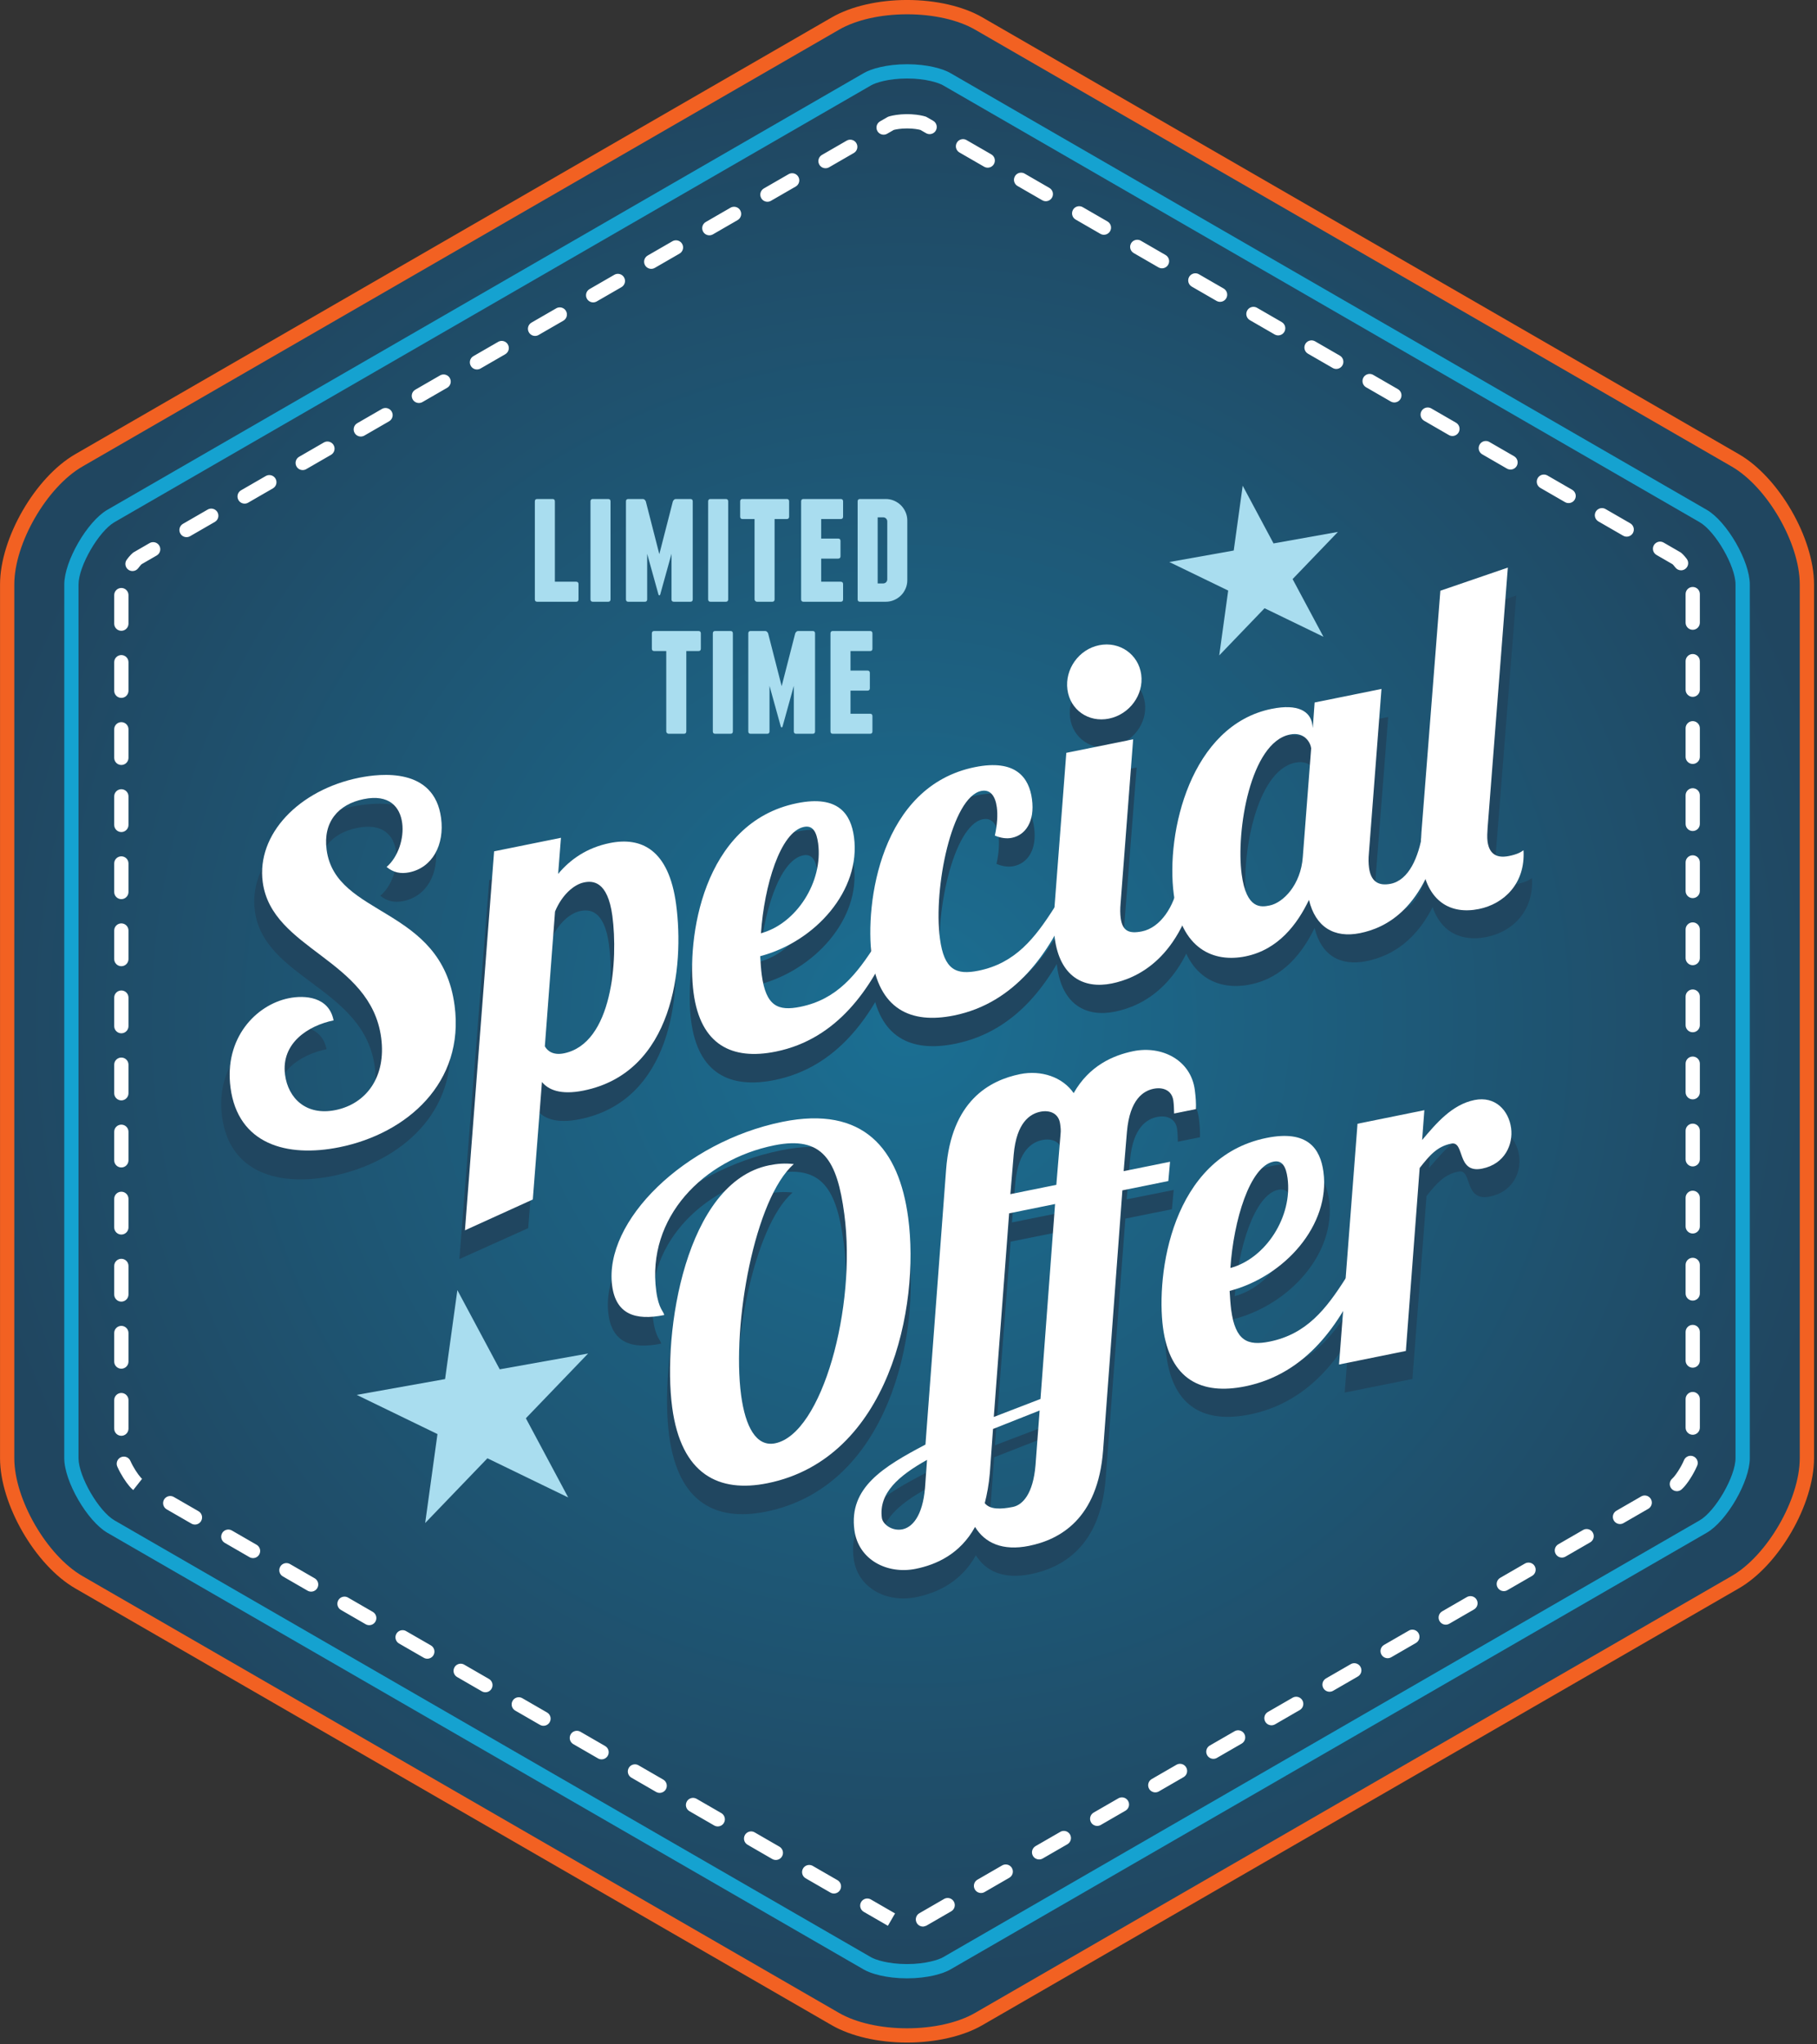 <?xml version="1.0" encoding="UTF-8" standalone="no"?>
<!DOCTYPE svg PUBLIC "-//W3C//DTD SVG 1.1//EN" "http://www.w3.org/Graphics/SVG/1.1/DTD/svg11.dtd">
<svg width="100%" height="100%" viewBox="0 0 576 648" version="1.1" xmlns="http://www.w3.org/2000/svg" xmlns:xlink="http://www.w3.org/1999/xlink" xml:space="preserve" xmlns:serif="http://www.serif.com/" style="fill-rule:evenodd;clip-rule:evenodd;stroke-linejoin:round;stroke-miterlimit:1.414;">
    <rect x="0" y="0" width="576" height="648" fill="#333333" stroke="none"/>
    <g transform="matrix(1,0,0,1,-4.125e-05,4e-05)">
        <g transform="matrix(1,0,0,1,-59.45,1.77e-05)">
            <g transform="matrix(4.167,0,0,4.167,-75.446,72.125)">
                <path d="M169.832,93.608L169.832,27.146C169.832,23.794 167.286,19.384 164.384,17.707L106.828,-15.522C105.458,-16.313 103.473,-16.766 101.38,-16.766C99.288,-16.766 97.302,-16.313 95.934,-15.522L38.369,17.709C35.466,19.387 32.919,23.797 32.919,27.146L32.918,93.61C32.918,96.957 35.464,101.366 38.369,103.045L95.928,136.275C97.297,137.067 99.281,137.52 101.374,137.52C103.467,137.52 105.453,137.067 106.823,136.275L164.384,103.042C167.286,101.369 169.832,96.958 169.832,93.608Z" style="fill:url(#_Radial1);"/>
            </g>
        </g>
        <g transform="matrix(1,0,0,1,-59.45,1.77e-05)">
            <g transform="matrix(4.167,0,0,4.167,-75.446,72.125)">
                <path d="M101.38,-16.222C103.381,-16.222 105.268,-15.796 106.555,-15.051L164.112,18.179C166.82,19.743 169.29,24.018 169.29,27.146L169.29,93.608C169.29,96.736 166.82,101.009 164.112,102.572L106.552,135.806C105.263,136.551 103.375,136.977 101.374,136.977C99.375,136.977 97.488,136.551 96.199,135.806L38.641,102.574C35.93,101.007 33.46,96.734 33.46,93.61L33.461,27.146C33.461,24.02 35.93,19.746 38.641,18.18L96.206,-15.051C97.494,-15.796 99.379,-16.222 101.38,-16.222ZM101.38,-17.31C99.199,-17.31 97.112,-16.829 95.662,-15.992L38.098,17.24C35.05,19 32.376,23.628 32.376,27.146L32.375,93.61C32.375,97.125 35.05,101.753 38.098,103.515L95.656,136.746C97.106,137.583 99.192,138.062 101.374,138.062C103.558,138.062 105.643,137.583 107.094,136.746L164.656,103.512C167.704,101.755 170.376,97.128 170.376,93.608L170.376,27.146C170.376,23.625 167.701,18.997 164.656,17.238L107.099,-15.992C105.649,-16.829 103.564,-17.31 101.38,-17.31Z" style="fill:rgb(242,97,34);fill-rule:nonzero;"/>
            </g>
        </g>
        <g transform="matrix(1,0,0,1,-59.45,1.77e-05)">
            <g transform="matrix(4.167,0,0,4.167,-75.446,72.125)">
                <path d="M97.053,-6.684C96.96,-6.684 96.868,-6.659 96.783,-6.61C96.783,-6.61 95.446,-5.838 95.026,-5.596L95.025,-5.595L95.024,-5.595L95.022,-5.595C95.021,-5.592 95.018,-5.591 95.015,-5.589C95.012,-5.588 95.011,-5.586 95.011,-5.586L95.007,-5.585L94.902,-5.524C94.643,-5.375 94.554,-5.043 94.704,-4.783C94.805,-4.608 94.986,-4.512 95.175,-4.512C95.266,-4.512 95.36,-4.535 95.446,-4.584L97.326,-5.669C97.586,-5.82 97.675,-6.152 97.524,-6.412C97.423,-6.585 97.242,-6.684 97.053,-6.684ZM92.635,-4.132C92.543,-4.132 92.451,-4.109 92.367,-4.061L90.481,-2.973C90.224,-2.822 90.135,-2.492 90.286,-2.232C90.385,-2.058 90.568,-1.961 90.755,-1.961C90.848,-1.961 90.941,-1.984 91.025,-2.034L92.906,-3.119C93.167,-3.269 93.256,-3.601 93.106,-3.86C93.005,-4.035 92.822,-4.132 92.635,-4.132ZM88.216,-1.58C88.123,-1.58 88.03,-1.558 87.944,-1.508L87.78,-1.413L87.779,-1.413L87.766,-1.406L87.766,-1.404L87.762,-1.402C87.761,-1.401 87.76,-1.401 87.758,-1.401L87.756,-1.4C87.756,-1.398 87.755,-1.398 87.754,-1.397L87.753,-1.397L87.739,-1.39C87.736,-1.388 87.733,-1.386 87.73,-1.383L87.728,-1.383C87.727,-1.382 87.724,-1.381 87.722,-1.38L87.72,-1.379L87.719,-1.377L87.709,-1.372L87.708,-1.372L87.706,-1.371C87.704,-1.368 87.701,-1.367 87.698,-1.366C87.694,-1.362 87.688,-1.36 87.683,-1.356C87.673,-1.351 87.662,-1.345 87.652,-1.339L87.649,-1.338C87.121,-1.032 86.064,-0.422 86.064,-0.422C85.804,-0.272 85.716,0.059 85.866,0.319C85.966,0.494 86.148,0.591 86.336,0.591C86.428,0.591 86.522,0.567 86.607,0.519L88.488,-0.567C88.747,-0.717 88.835,-1.049 88.686,-1.31C88.585,-1.483 88.404,-1.58 88.216,-1.58ZM83.797,0.971C83.705,0.971 83.611,0.994 83.526,1.043L81.646,2.128C81.385,2.279 81.296,2.612 81.446,2.87C81.547,3.044 81.73,3.142 81.917,3.142C82.009,3.142 82.102,3.118 82.187,3.069L84.068,1.983C84.329,1.833 84.417,1.501 84.267,1.242C84.166,1.068 83.984,0.971 83.797,0.971ZM79.377,3.521C79.285,3.521 79.193,3.544 79.107,3.594L77.223,4.681C76.965,4.832 76.877,5.163 77.027,5.422C77.127,5.595 77.31,5.693 77.499,5.693C77.59,5.693 77.684,5.669 77.769,5.62L79.648,4.536C79.91,4.385 79.999,4.053 79.848,3.793C79.747,3.618 79.565,3.521 79.377,3.521ZM74.958,6.073C74.867,6.073 74.774,6.095 74.689,6.144L72.806,7.231C72.546,7.381 72.458,7.713 72.608,7.973C72.709,8.146 72.89,8.244 73.078,8.244C73.171,8.244 73.263,8.221 73.349,8.171L75.23,7.086C75.489,6.936 75.579,6.604 75.429,6.344C75.328,6.17 75.145,6.073 74.958,6.073ZM70.54,8.623C70.447,8.623 70.353,8.647 70.268,8.697L68.387,9.782C68.127,9.932 68.04,10.264 68.189,10.523C68.289,10.699 68.471,10.795 68.66,10.795C68.752,10.795 68.845,10.771 68.931,10.722L70.81,9.637C71.07,9.487 71.159,9.154 71.009,8.895C70.909,8.722 70.727,8.623 70.54,8.623ZM66.12,11.176C66.027,11.176 65.935,11.197 65.849,11.248C65.849,11.248 65.087,11.688 64.533,12.007L64.532,12.008C64.531,12.008 64.53,12.009 64.529,12.009L64.52,12.015C64.518,12.017 64.515,12.018 64.513,12.019L64.509,12.021L63.966,12.335C63.707,12.485 63.619,12.815 63.769,13.075C63.87,13.249 64.053,13.346 64.24,13.346C64.333,13.346 64.425,13.323 64.511,13.274L66.391,12.189C66.651,12.039 66.74,11.706 66.59,11.446C66.49,11.272 66.307,11.176 66.12,11.176ZM61.7,13.726C61.608,13.726 61.515,13.749 61.429,13.798L59.546,14.885C59.289,15.035 59.201,15.368 59.351,15.626C59.45,15.8 59.633,15.897 59.822,15.897C59.913,15.897 60.007,15.873 60.092,15.825L61.972,14.739C62.232,14.589 62.321,14.256 62.171,13.998C62.07,13.824 61.887,13.726 61.7,13.726ZM57.281,16.277C57.189,16.277 57.096,16.3 57.011,16.349L55.617,17.154L55.616,17.155L55.611,17.158L55.61,17.159L55.593,17.169C55.59,17.169 55.589,17.17 55.587,17.171L55.583,17.174L55.582,17.174L55.573,17.18L55.561,17.186C55.559,17.187 55.559,17.187 55.558,17.189L55.555,17.19C55.553,17.191 55.55,17.192 55.548,17.193L55.546,17.195C55.543,17.196 55.541,17.198 55.539,17.2L55.537,17.201C55.537,17.201 55.534,17.202 55.533,17.203L55.531,17.205L55.526,17.207C55.516,17.213 55.504,17.219 55.493,17.225L55.491,17.226C55.467,17.241 55.445,17.254 55.424,17.266C55.247,17.368 55.129,17.436 55.129,17.436C54.87,17.585 54.781,17.917 54.931,18.178C55.032,18.351 55.213,18.449 55.401,18.449C55.494,18.449 55.587,18.426 55.672,18.375L57.553,17.29C57.812,17.141 57.902,16.809 57.752,16.548C57.651,16.374 57.469,16.277 57.281,16.277ZM52.862,18.829C52.771,18.829 52.677,18.852 52.591,18.901L50.71,19.987C50.451,20.136 50.363,20.469 50.512,20.728C50.612,20.902 50.794,21 50.982,21C51.075,21 51.168,20.977 51.252,20.927L53.133,19.842C53.394,19.692 53.482,19.359 53.332,19.101C53.232,18.926 53.049,18.829 52.862,18.829ZM48.443,21.379C48.352,21.379 48.259,21.402 48.174,21.451L46.29,22.538C46.032,22.688 45.942,23.02 46.093,23.279C46.194,23.455 46.376,23.55 46.564,23.55C46.655,23.55 46.749,23.527 46.834,23.478L48.715,22.392C48.975,22.242 49.064,21.91 48.914,21.651C48.812,21.478 48.63,21.379 48.443,21.379ZM44.023,23.931C43.931,23.931 43.838,23.953 43.752,24.003L42.508,24.722L42.505,24.723L42.504,24.724L42.504,24.725L42.503,24.725L42.502,24.726L42.501,24.728C42.501,24.728 42.5,24.728 42.5,24.729L42.499,24.729L42.498,24.73C42.498,24.731 42.497,24.731 42.497,24.731L42.495,24.731C42.495,24.732 42.495,24.732 42.494,24.732L42.494,24.734C42.397,24.812 42.292,24.92 42.185,25.049L42.184,25.049C42.184,25.049 42.183,25.05 42.183,25.052C42.183,25.052 42.182,25.053 42.18,25.054C42.179,25.056 42.177,25.059 42.174,25.062L42.173,25.062C42.173,25.063 42.173,25.063 42.173,25.065L42.172,25.065L42.17,25.066C42.17,25.066 42.17,25.067 42.169,25.067C42.169,25.068 42.169,25.068 42.168,25.068L42.168,25.069L42.167,25.07L42.166,25.073L42.165,25.073L42.164,25.074L42.164,25.076L42.161,25.077L42.161,25.078L42.16,25.079L42.159,25.08L42.158,25.082L42.156,25.082C42.156,25.082 42.156,25.084 42.155,25.085C42.154,25.086 42.154,25.086 42.154,25.087L42.153,25.087C42.153,25.087 42.152,25.088 42.152,25.089L42.151,25.089C42.151,25.089 42.151,25.091 42.149,25.091L42.149,25.093L42.147,25.094C42.147,25.096 42.146,25.097 42.144,25.099C42.102,25.151 42.06,25.207 42.016,25.265C41.838,25.505 41.89,25.846 42.132,26.024C42.229,26.095 42.342,26.129 42.453,26.129C42.621,26.129 42.785,26.053 42.891,25.908C43.011,25.746 43.095,25.655 43.14,25.611L44.295,24.944C44.555,24.794 44.644,24.461 44.494,24.202C44.393,24.029 44.211,23.931 44.023,23.931ZM41.604,27.416C41.305,27.416 41.062,27.659 41.061,27.957L41.061,30.135C41.063,30.433 41.305,30.674 41.604,30.674C41.903,30.674 42.147,30.431 42.147,30.131L42.147,27.959C42.147,27.66 41.903,27.416 41.604,27.416ZM41.604,32.52C41.304,32.52 41.061,32.762 41.061,33.062L41.061,35.233C41.061,35.533 41.304,35.777 41.604,35.777C41.903,35.777 42.147,35.533 42.147,35.233L42.147,33.062C42.147,32.762 41.903,32.52 41.604,32.52ZM41.604,37.623C41.305,37.623 41.062,37.864 41.061,38.163L41.061,40.336C41.061,40.637 41.304,40.88 41.604,40.88C41.903,40.88 42.147,40.637 42.147,40.336L42.147,38.165C42.147,37.865 41.903,37.623 41.604,37.623ZM41.604,42.725C41.304,42.725 41.061,42.967 41.061,43.268L41.061,45.44C41.061,45.739 41.304,45.982 41.604,45.982C41.903,45.982 42.147,45.739 42.147,45.44L42.147,43.268C42.147,42.967 41.903,42.725 41.604,42.725ZM41.604,47.829C41.304,47.829 41.061,48.071 41.061,48.371L41.061,50.542C41.061,50.842 41.304,51.086 41.604,51.086C41.903,51.086 42.147,50.842 42.147,50.542L42.147,48.371C42.147,48.071 41.903,47.829 41.604,47.829ZM41.604,52.93C41.304,52.93 41.061,53.174 41.061,53.472L41.061,55.645C41.062,55.945 41.304,56.187 41.604,56.187C41.903,56.187 42.147,55.944 42.147,55.644L42.147,53.473C42.147,53.174 41.903,52.93 41.604,52.93ZM41.604,58.034C41.304,58.034 41.061,58.276 41.061,58.576L41.061,60.747C41.061,61.047 41.303,61.29 41.604,61.29C41.903,61.29 42.147,61.047 42.147,60.747L42.147,58.576C42.147,58.276 41.903,58.034 41.604,58.034ZM41.604,63.136C41.304,63.136 41.061,63.378 41.061,63.677L41.061,65.852C41.062,66.15 41.304,66.394 41.604,66.394C41.903,66.394 42.147,66.15 42.147,65.85L42.147,63.678C42.147,63.378 41.903,63.136 41.604,63.136ZM41.604,68.239C41.303,68.239 41.061,68.481 41.061,68.782L41.061,70.954C41.061,71.253 41.303,71.496 41.604,71.496C41.903,71.496 42.147,71.253 42.147,70.954L42.147,68.782C42.147,68.481 41.903,68.239 41.604,68.239ZM41.604,73.341C41.304,73.341 41.061,73.583 41.061,73.882L41.061,76.058C41.062,76.355 41.304,76.599 41.604,76.599C41.903,76.599 42.147,76.354 42.147,76.056L42.147,73.884C42.147,73.584 41.903,73.341 41.604,73.341ZM41.603,78.444C41.303,78.444 41.061,78.687 41.061,78.987L41.061,81.158C41.061,81.458 41.303,81.701 41.603,81.701C41.903,81.701 42.147,81.458 42.147,81.158L42.147,78.987C42.147,78.687 41.903,78.444 41.603,78.444ZM41.603,83.546C41.304,83.546 41.061,83.789 41.061,84.087L41.061,86.263C41.062,86.562 41.304,86.804 41.603,86.804C41.903,86.804 42.147,86.561 42.147,86.261L42.147,84.089C42.147,83.79 41.903,83.546 41.603,83.546ZM41.603,88.649C41.303,88.649 41.061,88.893 41.061,89.192L41.061,91.363C41.061,91.663 41.303,91.907 41.603,91.907C41.903,91.907 42.147,91.663 42.147,91.363L42.147,89.192C42.147,88.893 41.903,88.649 41.603,88.649ZM41.793,93.49C41.718,93.49 41.644,93.505 41.572,93.537C41.298,93.66 41.175,93.982 41.298,94.255C41.367,94.408 41.445,94.568 41.532,94.726C41.534,94.728 41.536,94.731 41.537,94.734C41.537,94.735 41.538,94.735 41.538,94.735C41.538,94.736 41.538,94.737 41.54,94.738L41.543,94.743L41.544,94.747C41.545,94.748 41.545,94.749 41.545,94.749C41.546,94.75 41.546,94.75 41.548,94.752C41.825,95.253 42.17,95.739 42.456,95.989C42.459,95.992 42.461,95.993 42.463,95.995C42.464,95.997 42.467,95.998 42.468,95.998L42.468,96C42.47,96 42.47,96.002 42.473,96.003L42.478,96.006L42.481,96.01L42.485,96.011L42.486,96.014L42.488,96.016C42.489,96.016 42.489,96.018 42.489,96.018L42.491,96.018L42.494,96.02L42.495,96.022L42.499,96.024L42.501,96.027L42.505,96.03L42.506,96.03C42.508,96.031 42.508,96.031 42.508,96.033L43.181,95.18C43.15,95.156 43.111,95.117 43.067,95.065C43.131,94.952 43.164,94.898 43.164,94.898C43.164,94.898 43.131,94.952 43.067,95.065C42.856,94.827 42.52,94.328 42.289,93.812C42.199,93.61 42.001,93.49 41.793,93.49ZM45.323,96.488C45.136,96.488 44.955,96.585 44.853,96.758C44.704,97.019 44.792,97.351 45.051,97.501L46.934,98.587C47.019,98.636 47.111,98.66 47.205,98.66C47.39,98.66 47.573,98.562 47.674,98.387C47.823,98.128 47.734,97.796 47.476,97.646L45.595,96.561C45.509,96.512 45.416,96.488 45.323,96.488ZM49.743,99.039C49.556,99.039 49.373,99.136 49.274,99.31C49.123,99.569 49.211,99.901 49.469,100.051L51.353,101.139C51.439,101.188 51.531,101.21 51.623,101.21C51.81,101.21 51.993,101.113 52.093,100.939C52.242,100.679 52.153,100.347 51.894,100.197L50.014,99.112C49.928,99.062 49.836,99.039 49.743,99.039ZM54.161,101.59C53.975,101.59 53.792,101.687 53.692,101.862C53.542,102.12 53.629,102.451 53.888,102.602L55.511,103.539C55.516,103.541 55.521,103.544 55.523,103.546L55.525,103.547C55.529,103.551 55.534,103.553 55.54,103.556L55.541,103.556C55.681,103.638 55.771,103.689 55.771,103.689C55.856,103.738 55.95,103.762 56.041,103.762C56.228,103.762 56.412,103.664 56.512,103.49C56.662,103.231 56.573,102.899 56.314,102.748L54.434,101.663C54.348,101.614 54.254,101.59 54.161,101.59ZM58.582,104.141C58.394,104.141 58.211,104.238 58.111,104.413C57.96,104.672 58.05,105.004 58.309,105.154L60.19,106.241C60.276,106.29 60.37,106.313 60.461,106.313C60.648,106.313 60.831,106.215 60.932,106.042C61.082,105.782 60.993,105.451 60.733,105.301L58.852,104.215C58.767,104.165 58.673,104.141 58.582,104.141ZM63,106.693C62.813,106.693 62.63,106.79 62.529,106.965C62.38,107.224 62.469,107.555 62.728,107.706L64.612,108.792C64.696,108.841 64.788,108.864 64.88,108.864C65.067,108.864 65.25,108.767 65.35,108.594C65.501,108.333 65.412,108.003 65.153,107.851L63.27,106.767C63.185,106.716 63.092,106.693 63,106.693ZM67.419,109.244C67.231,109.244 67.049,109.342 66.949,109.516C66.799,109.775 66.887,110.105 67.146,110.256L69.03,111.345C69.115,111.393 69.208,111.416 69.299,111.416C69.487,111.416 69.669,111.318 69.77,111.144C69.919,110.884 69.83,110.553 69.571,110.403L67.69,109.317C67.605,109.268 67.512,109.244 67.419,109.244ZM71.838,111.795C71.651,111.795 71.468,111.893 71.369,112.067C71.219,112.326 71.307,112.656 71.563,112.807L72.899,113.578L72.902,113.579L72.904,113.582C73.21,113.757 73.447,113.894 73.447,113.894C73.533,113.943 73.626,113.967 73.718,113.967C73.905,113.967 74.088,113.869 74.188,113.696C74.339,113.436 74.25,113.104 73.99,112.954L72.109,111.868C72.024,111.819 71.931,111.795 71.838,111.795ZM76.257,114.347C76.071,114.347 75.888,114.444 75.787,114.619C75.637,114.878 75.727,115.211 75.985,115.36L77.866,116.446C77.952,116.496 78.045,116.519 78.138,116.519C78.325,116.519 78.506,116.421 78.607,116.247C78.757,115.987 78.668,115.655 78.409,115.506L76.529,114.42C76.443,114.371 76.349,114.347 76.257,114.347ZM80.677,116.898C80.489,116.898 80.307,116.995 80.206,117.17C80.056,117.43 80.145,117.761 80.405,117.911L82.286,118.998C82.371,119.047 82.463,119.07 82.556,119.07C82.744,119.07 82.927,118.972 83.027,118.799C83.176,118.539 83.087,118.207 82.828,118.057L80.947,116.971C80.861,116.921 80.768,116.898 80.677,116.898ZM85.095,119.45C84.908,119.45 84.725,119.547 84.626,119.721C84.475,119.98 84.564,120.313 84.823,120.462L86.705,121.549C86.79,121.598 86.884,121.621 86.975,121.621C87.163,121.621 87.346,121.524 87.445,121.35C87.595,121.091 87.506,120.759 87.248,120.608L85.367,119.522C85.281,119.474 85.188,119.45 85.095,119.45ZM89.515,122C89.327,122 89.145,122.099 89.044,122.272C88.895,122.532 88.983,122.864 89.242,123.014L91.123,124.101C91.21,124.15 91.302,124.173 91.395,124.173C91.582,124.173 91.765,124.076 91.864,123.901C92.016,123.641 91.926,123.31 91.666,123.16L89.786,122.075C89.7,122.025 89.606,122 89.515,122ZM93.934,124.552C93.747,124.552 93.564,124.649 93.463,124.824C93.314,125.083 93.402,125.414 93.66,125.565L95.544,126.652C95.628,126.702 95.722,126.724 95.813,126.724C96,126.724 96.183,126.626 96.284,126.452C96.434,126.193 96.345,125.86 96.085,125.71L94.204,124.625C94.12,124.576 94.026,124.552 93.934,124.552ZM98.354,127.104C98.166,127.104 97.983,127.201 97.882,127.375C97.732,127.634 97.822,127.967 98.081,128.117L99.92,129.179L100.464,128.239L100.297,128.143C100.346,128.013 100.369,127.947 100.369,127.947C100.369,127.947 100.346,128.013 100.297,128.143L98.624,127.177C98.539,127.128 98.445,127.104 98.354,127.104ZM104.465,127.065C104.373,127.065 104.28,127.089 104.194,127.138L102.314,128.224C102.054,128.374 101.966,128.705 102.115,128.965C102.215,129.139 102.398,129.237 102.586,129.237C102.607,129.237 102.628,129.236 102.649,129.233C102.725,129.213 102.785,129.196 102.826,129.18C102.836,129.174 102.847,129.17 102.856,129.165C102.856,129.165 104.509,128.21 104.716,128.09C104.723,128.085 104.728,128.083 104.732,128.082L104.732,128.081C104.732,128.081 104.733,128.081 104.733,128.08L104.735,128.08L104.736,128.078L104.737,128.078C104.997,127.929 105.086,127.596 104.935,127.337C104.835,127.162 104.653,127.065 104.465,127.065ZM108.883,124.514C108.793,124.514 108.699,124.537 108.613,124.586L106.732,125.672C106.472,125.822 106.385,126.153 106.534,126.415C106.636,126.588 106.816,126.685 107.004,126.685C107.096,126.685 107.188,126.663 107.274,126.614L108.052,126.164C108.57,125.865 109.156,125.526 109.156,125.526C109.415,125.377 109.504,125.045 109.355,124.786C109.254,124.611 109.071,124.514 108.883,124.514ZM113.303,121.962C113.211,121.962 113.119,121.985 113.032,122.036L111.152,123.12C110.893,123.271 110.803,123.603 110.953,123.862C111.054,124.037 111.237,124.133 111.424,124.133C111.516,124.133 111.608,124.111 111.694,124.062L113.578,122.975C113.835,122.824 113.923,122.492 113.774,122.233C113.672,122.06 113.491,121.962 113.303,121.962ZM117.723,119.411C117.631,119.411 117.537,119.435 117.452,119.484L115.571,120.569C115.312,120.72 115.222,121.051 115.372,121.311C115.473,121.485 115.655,121.582 115.842,121.582C115.935,121.582 116.029,121.559 116.114,121.51C116.114,121.51 116.513,121.279 116.943,121.031L116.944,121.03C116.947,121.03 116.948,121.029 116.949,121.027L116.95,121.027C116.952,121.026 116.952,121.026 116.953,121.025L117.996,120.423C118.254,120.272 118.343,119.941 118.193,119.682C118.092,119.508 117.91,119.411 117.723,119.411ZM122.141,116.859C122.049,116.859 121.957,116.883 121.87,116.932L119.989,118.019C119.731,118.167 119.642,118.5 119.792,118.76C119.892,118.933 120.074,119.031 120.262,119.031C120.354,119.031 120.448,119.007 120.533,118.958L122.413,117.872C122.673,117.723 122.762,117.391 122.611,117.131C122.511,116.957 122.33,116.859 122.141,116.859ZM126.561,114.308C126.469,114.308 126.374,114.331 126.29,114.382L124.409,115.467C124.149,115.616 124.06,115.949 124.21,116.208C124.311,116.382 124.494,116.48 124.681,116.48C124.772,116.48 124.866,116.457 124.952,116.407L125.335,116.186C125.335,116.186 125.335,116.185 125.336,116.185C125.338,116.184 125.339,116.183 125.34,116.183L125.342,116.182C125.344,116.18 125.346,116.179 125.348,116.178L125.352,116.175C125.354,116.174 125.356,116.173 125.359,116.172L125.36,116.171C125.363,116.169 125.366,116.167 125.369,116.166L125.371,116.165C125.374,116.164 125.376,116.163 125.377,116.16L125.38,116.16C125.381,116.158 125.385,116.157 125.387,116.156L125.389,116.154C125.945,115.833 126.832,115.322 126.832,115.322C127.092,115.171 127.181,114.839 127.031,114.579C126.931,114.404 126.748,114.308 126.561,114.308ZM130.979,111.757C130.888,111.757 130.794,111.781 130.709,111.83L128.828,112.915C128.567,113.065 128.479,113.398 128.63,113.658C128.731,113.831 128.912,113.928 129.101,113.928C129.192,113.928 129.284,113.905 129.372,113.856L131.027,112.898L131.041,112.892L131.041,112.891L131.082,112.867L131.085,112.865L131.087,112.865L131.088,112.863C131.089,112.863 131.089,112.863 131.09,112.862L131.093,112.861L131.094,112.86L131.096,112.86L131.097,112.858L131.099,112.857C131.099,112.857 131.1,112.857 131.101,112.856L131.102,112.856L131.102,112.855L131.105,112.854C131.109,112.853 131.111,112.851 131.115,112.848L131.117,112.847L131.118,112.846L131.12,112.846L131.121,112.845L131.123,112.844L131.124,112.844L131.132,112.839L131.132,112.838L131.135,112.838C131.136,112.837 131.138,112.835 131.139,112.834L131.141,112.833C131.142,112.833 131.143,112.832 131.144,112.831L131.147,112.831L131.153,112.826L131.155,112.826L131.156,112.825C131.157,112.824 131.158,112.824 131.159,112.822L131.162,112.821L131.163,112.821L131.163,112.82L131.165,112.82L131.181,112.81L131.182,112.81L131.186,112.807L131.188,112.807L131.192,112.805L131.192,112.804L131.193,112.803L131.194,112.803L131.195,112.802L131.198,112.802L131.199,112.801L131.207,112.796L131.207,112.795L131.209,112.793C131.21,112.793 131.211,112.793 131.211,112.793L131.213,112.792C131.215,112.791 131.216,112.79 131.217,112.79L131.221,112.787C131.222,112.786 131.223,112.786 131.225,112.785C131.227,112.785 131.228,112.784 131.228,112.784L131.229,112.784L131.23,112.783L131.232,112.781C131.232,112.781 131.232,112.78 131.233,112.78C131.234,112.78 131.234,112.779 131.235,112.779L131.236,112.778L131.24,112.775L131.241,112.775L131.242,112.774C131.244,112.773 131.245,112.773 131.245,112.773L131.246,112.772L131.248,112.772C131.248,112.771 131.249,112.771 131.249,112.771L131.25,112.771L131.251,112.769L131.252,112.769C131.511,112.62 131.6,112.287 131.45,112.028C131.349,111.854 131.168,111.757 130.979,111.757ZM135.399,109.205C135.306,109.205 135.213,109.228 135.127,109.279L133.248,110.363C132.987,110.515 132.898,110.846 133.048,111.106C133.149,111.28 133.332,111.376 133.519,111.376C133.61,111.376 133.704,111.354 133.79,111.304L134.139,111.103C134.14,111.101 134.141,111.101 134.142,111.101L134.159,111.091L134.16,111.09L134.162,111.089C134.164,111.088 134.165,111.087 134.166,111.087L134.168,111.086L134.173,111.083L134.174,111.082L134.181,111.079C134.182,111.078 134.183,111.078 134.183,111.078L134.19,111.073C134.193,111.072 134.196,111.071 134.199,111.068C134.201,111.067 134.203,111.065 134.206,111.063L134.209,111.062C134.21,111.061 134.21,111.061 134.211,111.06L134.212,111.06C134.212,111.06 134.214,111.059 134.215,111.058L134.22,111.057L134.241,111.044C134.242,111.044 134.243,111.042 134.243,111.042L134.247,111.04C134.249,111.039 134.251,111.037 134.254,111.036C134.258,111.035 134.26,111.033 134.264,111.031L134.271,111.026L134.272,111.025L134.274,111.024C134.278,111.023 134.28,111.02 134.284,111.019L134.285,111.018C134.29,111.015 134.295,111.012 134.302,111.008L134.305,111.006C134.318,110.999 134.331,110.992 134.344,110.985L134.345,110.984C134.351,110.98 134.357,110.977 134.363,110.973L134.365,110.972C134.368,110.97 134.371,110.968 134.373,110.967L134.397,110.954C134.399,110.953 134.401,110.952 134.403,110.95L134.407,110.948C134.414,110.944 134.42,110.94 134.426,110.937L134.428,110.936C134.44,110.928 134.454,110.92 134.468,110.913L134.471,110.912C134.498,110.895 134.526,110.878 134.554,110.863L134.557,110.862C134.585,110.846 134.613,110.83 134.643,110.812C134.671,110.794 134.701,110.779 134.73,110.762C135.201,110.49 135.671,110.218 135.671,110.218C135.931,110.068 136.02,109.735 135.868,109.477C135.769,109.303 135.586,109.205 135.399,109.205ZM139.817,106.654C139.726,106.654 139.632,106.677 139.547,106.728L137.666,107.812C137.406,107.962 137.317,108.294 137.467,108.554C137.568,108.727 137.75,108.826 137.938,108.826C138.03,108.826 138.124,108.802 138.21,108.753L140.089,107.667C140.349,107.518 140.438,107.185 140.288,106.925C140.188,106.751 140.005,106.654 139.817,106.654ZM144.236,104.103C144.145,104.103 144.052,104.126 143.965,104.175L142.086,105.261C141.826,105.411 141.737,105.744 141.887,106.003C141.987,106.176 142.17,106.274 142.357,106.274C142.448,106.274 142.541,106.251 142.627,106.203L144.511,105.114C144.768,104.965 144.858,104.633 144.707,104.374C144.607,104.2 144.425,104.103 144.236,104.103ZM148.654,101.552C148.564,101.552 148.471,101.575 148.385,101.623L146.505,102.709C146.244,102.859 146.155,103.191 146.305,103.452C146.406,103.625 146.589,103.723 146.776,103.723C146.869,103.723 146.961,103.7 147.048,103.649C147.048,103.649 147.516,103.379 147.987,103.107L147.988,103.106C147.995,103.104 148.002,103.099 148.008,103.095L148.013,103.093C148.015,103.092 148.016,103.09 148.019,103.089L148.929,102.563C149.187,102.413 149.276,102.081 149.126,101.823C149.026,101.648 148.844,101.552 148.654,101.552ZM153.075,99C152.983,99 152.889,99.023 152.804,99.073L150.924,100.158C150.663,100.308 150.574,100.64 150.725,100.899C150.825,101.074 151.007,101.171 151.196,101.171C151.287,101.171 151.381,101.148 151.466,101.099L153.346,100.013C153.607,99.863 153.696,99.531 153.545,99.27C153.445,99.097 153.263,99 153.075,99ZM157.494,96.448C157.402,96.448 157.309,96.472 157.224,96.521L155.343,97.606C155.083,97.757 154.993,98.089 155.144,98.348C155.245,98.523 155.427,98.62 155.614,98.62C155.706,98.62 155.798,98.597 155.882,98.548L157.023,97.89C157.419,97.662 157.766,97.461 157.766,97.461C158.025,97.311 158.114,96.979 157.964,96.72C157.864,96.547 157.682,96.448 157.494,96.448ZM160.985,93.428C160.774,93.428 160.574,93.552 160.486,93.758C160.234,94.346 159.809,94.973 159.585,95.167C159.358,95.365 159.336,95.707 159.532,95.934C159.64,96.057 159.79,96.12 159.942,96.12C160.068,96.12 160.194,96.076 160.299,95.987C160.631,95.696 161.045,95.086 161.335,94.503L161.336,94.503C161.338,94.502 161.338,94.5 161.338,94.499L161.339,94.498C161.34,94.497 161.34,94.496 161.34,94.496L161.341,94.494C161.342,94.494 161.342,94.493 161.342,94.493C161.342,94.491 161.342,94.49 161.342,94.49C161.342,94.489 161.344,94.488 161.344,94.487L161.345,94.485L161.346,94.484C161.346,94.483 161.346,94.482 161.346,94.481C161.347,94.481 161.347,94.481 161.348,94.481C161.348,94.479 161.348,94.478 161.35,94.476L161.351,94.476C161.351,94.475 161.351,94.474 161.352,94.474L161.352,94.473C161.353,94.47 161.355,94.466 161.355,94.464L161.356,94.464C161.402,94.369 161.447,94.274 161.487,94.182C161.603,93.907 161.473,93.589 161.199,93.472C161.13,93.442 161.056,93.428 160.985,93.428ZM161.147,88.572C160.847,88.572 160.605,88.815 160.605,89.115L160.605,91.287C160.605,91.586 160.847,91.829 161.147,91.829C161.447,91.829 161.69,91.586 161.69,91.287L161.69,89.115C161.69,88.815 161.447,88.572 161.147,88.572ZM161.147,83.47C160.847,83.47 160.605,83.712 160.605,84.012L160.605,86.184C160.605,86.485 160.847,86.727 161.147,86.727C161.447,86.727 161.69,86.485 161.69,86.184L161.69,84.012C161.69,83.712 161.447,83.47 161.147,83.47ZM161.147,78.367C160.847,78.367 160.605,78.61 160.605,78.91L160.605,81.081C160.605,81.381 160.847,81.624 161.147,81.624C161.447,81.624 161.69,81.381 161.69,81.081L161.69,78.91C161.69,78.61 161.447,78.367 161.147,78.367ZM161.147,73.264C160.847,73.264 160.605,73.506 160.605,73.807L160.605,75.978C160.605,76.278 160.847,76.52 161.147,76.52C161.447,76.52 161.69,76.278 161.69,75.978L161.69,73.807C161.69,73.506 161.447,73.264 161.147,73.264ZM161.147,68.162C160.847,68.162 160.605,68.404 160.605,68.704L160.605,70.875C160.605,71.176 160.847,71.418 161.147,71.418C161.447,71.418 161.69,71.176 161.69,70.875L161.69,68.704C161.69,68.404 161.447,68.162 161.147,68.162ZM161.147,63.059C160.847,63.059 160.605,63.301 160.605,63.601L160.605,65.773C160.605,66.072 160.847,66.316 161.147,66.316C161.447,66.316 161.69,66.072 161.69,65.773L161.69,63.601C161.69,63.301 161.447,63.059 161.147,63.059ZM161.147,57.956C160.847,57.956 160.605,58.199 160.605,58.498L160.605,60.67C160.605,60.97 160.847,61.213 161.147,61.213C161.447,61.213 161.69,60.97 161.69,60.67L161.69,58.498C161.69,58.199 161.447,57.956 161.147,57.956ZM161.147,52.853C160.847,52.853 160.605,53.097 160.605,53.396L160.605,55.567C160.605,55.867 160.847,56.111 161.147,56.111C161.447,56.111 161.69,55.867 161.69,55.567L161.69,53.396C161.69,53.097 161.447,52.853 161.147,52.853ZM161.147,47.75C160.847,47.75 160.605,47.994 160.605,48.293L160.605,50.465C160.605,50.765 160.847,51.008 161.147,51.008C161.447,51.008 161.69,50.765 161.69,50.465L161.69,48.293C161.69,47.994 161.447,47.75 161.147,47.75ZM161.147,42.647C160.847,42.647 160.605,42.891 160.605,43.19L160.605,45.361C160.605,45.662 160.847,45.904 161.147,45.904C161.447,45.904 161.69,45.662 161.69,45.361L161.69,43.19C161.69,42.891 161.447,42.647 161.147,42.647ZM161.147,37.545C160.847,37.545 160.605,37.789 160.605,38.089L160.605,40.26C160.605,40.559 160.847,40.802 161.147,40.802C161.447,40.802 161.69,40.559 161.69,40.26L161.69,38.089C161.69,37.789 161.447,37.545 161.147,37.545ZM161.147,32.441C160.847,32.441 160.605,32.686 160.605,32.985L160.605,35.156C160.605,35.456 160.847,35.699 161.147,35.699C161.447,35.699 161.69,35.456 161.69,35.156L161.69,32.985C161.69,32.686 161.447,32.441 161.147,32.441ZM161.147,27.34C160.847,27.34 160.605,27.582 160.605,27.882L160.605,30.055C160.605,30.353 160.847,30.597 161.147,30.597C161.447,30.597 161.69,30.353 161.69,30.055L161.69,27.882C161.69,27.582 161.447,27.34 161.147,27.34ZM158.663,23.891C158.476,23.891 158.293,23.989 158.192,24.163C158.042,24.422 158.131,24.754 158.39,24.904L159.614,25.611C159.653,25.65 159.726,25.727 159.826,25.858C159.933,25.998 160.095,26.073 160.258,26.073C160.373,26.073 160.488,26.037 160.587,25.962C160.825,25.781 160.872,25.441 160.691,25.202C160.605,25.089 160.521,24.987 160.438,24.9L160.436,24.9L160.436,24.898C160.436,24.897 160.435,24.897 160.435,24.897L160.435,24.896C160.434,24.896 160.434,24.895 160.434,24.895L160.433,24.895L160.432,24.894L160.43,24.894C160.43,24.893 160.43,24.893 160.429,24.892L160.428,24.892L160.428,24.89L160.427,24.889L160.426,24.888L160.426,24.886L160.424,24.886L160.424,24.885L160.423,24.884C160.421,24.884 160.421,24.883 160.421,24.883L160.42,24.883C160.42,24.882 160.419,24.882 160.419,24.882L160.419,24.88C160.418,24.88 160.418,24.879 160.417,24.879L160.417,24.878L160.416,24.878L160.415,24.877C160.415,24.877 160.415,24.876 160.414,24.876L160.414,24.875C160.414,24.875 160.414,24.873 160.412,24.873L160.411,24.873C160.41,24.872 160.41,24.872 160.409,24.871C160.409,24.871 160.408,24.871 160.406,24.87C160.406,24.87 160.406,24.868 160.405,24.868L160.405,24.867C160.403,24.865 160.4,24.862 160.398,24.86C160.398,24.859 160.396,24.858 160.396,24.858L160.395,24.857C160.394,24.855 160.393,24.854 160.392,24.853C160.392,24.852 160.391,24.851 160.389,24.85C160.34,24.801 160.292,24.759 160.246,24.722L158.934,23.964C158.848,23.915 158.754,23.891 158.663,23.891ZM154.243,21.341C154.056,21.341 153.875,21.437 153.772,21.611C153.623,21.871 153.712,22.202 153.971,22.354L155.852,23.439C155.937,23.488 156.03,23.512 156.125,23.512C156.31,23.512 156.493,23.414 156.595,23.241C156.743,22.98 156.654,22.648 156.395,22.498C156.395,22.498 155.585,22.032 155.028,21.709L155.026,21.708C155.021,21.706 155.016,21.703 155.01,21.699L154.512,21.412C154.428,21.363 154.335,21.341 154.243,21.341ZM149.824,18.789C149.637,18.789 149.455,18.886 149.354,19.06C149.205,19.321 149.294,19.652 149.552,19.802L151.432,20.887C151.518,20.936 151.61,20.959 151.704,20.959C151.892,20.959 152.073,20.863 152.175,20.688C152.325,20.428 152.236,20.097 151.976,19.947L150.095,18.861C150.011,18.812 149.918,18.789 149.824,18.789ZM145.406,16.237C145.217,16.237 145.036,16.335 144.936,16.508C144.785,16.769 144.874,17.1 145.133,17.25L147.014,18.337C147.098,18.385 147.192,18.408 147.285,18.408C147.472,18.408 147.654,18.312 147.757,18.136C147.903,17.879 147.817,17.547 147.558,17.396L145.675,16.31C145.59,16.26 145.498,16.237 145.406,16.237ZM140.986,13.686C140.799,13.686 140.616,13.784 140.515,13.957C140.365,14.217 140.455,14.548 140.715,14.698L142.595,15.784C142.68,15.834 142.773,15.857 142.866,15.857C143.052,15.857 143.235,15.76 143.336,15.585C143.486,15.327 143.397,14.995 143.138,14.844C143.138,14.844 142.85,14.678 142.502,14.477L142.499,14.476C142.497,14.474 142.494,14.473 142.491,14.472L142.49,14.471C142.488,14.469 142.485,14.467 142.483,14.466L142.478,14.464C142.477,14.463 142.476,14.463 142.476,14.463L142.473,14.461C142.472,14.46 142.471,14.46 142.47,14.459L141.254,13.756C141.17,13.709 141.078,13.686 140.986,13.686ZM136.568,11.135C136.38,11.135 136.198,11.232 136.097,11.406C135.947,11.666 136.036,11.998 136.294,12.148L138.176,13.233C138.261,13.283 138.355,13.305 138.447,13.305C138.635,13.305 138.816,13.209 138.918,13.034C139.068,12.775 138.979,12.443 138.719,12.293L138.718,12.292L138.717,12.292L138.717,12.291L138.715,12.291L138.714,12.29L138.713,12.29C138.712,12.289 138.712,12.289 138.711,12.288C138.709,12.287 138.708,12.287 138.707,12.286L138.706,12.286L138.705,12.286L138.704,12.285L138.703,12.283L138.7,12.282L138.699,12.281L138.698,12.281L138.697,12.28C138.695,12.279 138.694,12.279 138.692,12.278C138.463,12.145 136.838,11.207 136.838,11.207C136.753,11.158 136.659,11.135 136.568,11.135ZM132.148,8.582C131.96,8.584 131.778,8.68 131.677,8.855C131.528,9.114 131.617,9.446 131.876,9.596L133.757,10.681C133.842,10.731 133.935,10.755 134.027,10.755C134.215,10.755 134.397,10.657 134.498,10.483C134.648,10.225 134.559,9.892 134.302,9.743L133.107,9.053L133.106,9.052L133.091,9.044C133.09,9.042 133.089,9.042 133.088,9.041L133.081,9.038C133.08,9.038 133.079,9.037 133.079,9.037L133.075,9.035C133.074,9.035 133.073,9.034 133.072,9.033C133.07,9.033 133.068,9.031 133.066,9.03L133.066,9.029C133.063,9.028 133.059,9.027 133.057,9.024L133.054,9.023C133.048,9.019 133.041,9.016 133.034,9.011C133.029,9.008 133.022,9.003 133.014,8.999L133.012,8.998C132.683,8.809 132.419,8.656 132.419,8.656C132.334,8.607 132.24,8.582 132.148,8.582ZM127.729,6.032C127.542,6.032 127.359,6.129 127.259,6.303C127.108,6.563 127.197,6.895 127.458,7.045L129.337,8.13C129.423,8.18 129.516,8.203 129.609,8.203C129.796,8.203 129.979,8.106 130.08,7.931C130.228,7.671 130.14,7.34 129.88,7.19L129.761,7.122L129.761,7.121L129.753,7.116L129.751,7.115C129.75,7.114 129.747,7.113 129.746,7.112L129.745,7.112C129.741,7.109 129.737,7.107 129.732,7.106L129.732,7.104C129.729,7.103 129.725,7.1 129.72,7.098C129.715,7.095 129.712,7.093 129.709,7.09L129.706,7.089C129.239,6.82 128,6.104 128,6.104C127.915,6.055 127.821,6.032 127.729,6.032ZM123.31,3.48C123.122,3.48 122.94,3.579 122.838,3.751C122.689,4.012 122.778,4.343 123.039,4.494L124.919,5.579C125.004,5.628 125.098,5.651 125.189,5.651C125.377,5.651 125.559,5.555 125.66,5.379C125.81,5.121 125.722,4.79 125.463,4.639L124.108,3.858C124.108,3.857 124.107,3.857 124.107,3.857L124.102,3.854C124.1,3.852 124.099,3.851 124.097,3.85L124.091,3.848C123.801,3.68 123.581,3.553 123.581,3.553C123.495,3.503 123.402,3.48 123.31,3.48ZM118.891,0.93C118.704,0.93 118.521,1.026 118.42,1.2C118.27,1.46 118.359,1.791 118.62,1.941L120.5,3.028C120.585,3.077 120.678,3.101 120.771,3.101C120.958,3.101 121.141,3.003 121.242,2.829C121.391,2.57 121.302,2.24 121.044,2.089L119.161,1.001C119.076,0.952 118.982,0.93 118.891,0.93ZM114.472,-1.623C114.284,-1.623 114.103,-1.525 114.002,-1.351C113.852,-1.092 113.94,-0.759 114.2,-0.609L116.08,0.476C116.166,0.525 116.258,0.549 116.351,0.549C116.539,0.549 116.721,0.452 116.822,0.279C116.973,0.018 116.884,-0.314 116.624,-0.463L114.743,-1.55C114.657,-1.599 114.564,-1.623 114.472,-1.623ZM110.053,-4.174C109.865,-4.174 109.682,-4.077 109.584,-3.901C109.432,-3.642 109.521,-3.312 109.781,-3.161L111.662,-2.076C111.746,-2.027 111.84,-2.002 111.932,-2.002C112.12,-2.002 112.302,-2.1 112.403,-2.274C112.553,-2.534 112.464,-2.865 112.204,-3.015C112.204,-3.015 111.961,-3.155 111.651,-3.335L111.649,-3.336C111.646,-3.338 111.643,-3.339 111.641,-3.341L111.639,-3.341C111.637,-3.342 111.633,-3.345 111.63,-3.346L111.629,-3.347C111.627,-3.348 111.624,-3.35 111.621,-3.352L111.596,-3.366L110.323,-4.102C110.238,-4.151 110.146,-4.174 110.053,-4.174ZM105.634,-6.726C105.447,-6.725 105.264,-6.627 105.164,-6.454C105.013,-6.194 105.102,-5.862 105.361,-5.711L107.242,-4.626C107.328,-4.577 107.421,-4.554 107.514,-4.554C107.701,-4.554 107.883,-4.651 107.984,-4.826C108.134,-5.085 108.045,-5.417 107.785,-5.567C107.785,-5.567 107.427,-5.774 107.022,-6.008L107.019,-6.009C107.017,-6.01 107.017,-6.01 107.015,-6.01C107.014,-6.011 107.013,-6.013 107.01,-6.013L107.009,-6.015C107.005,-6.016 107.003,-6.017 107.001,-6.02L106.996,-6.022C106.994,-6.023 106.991,-6.024 106.989,-6.026L106.986,-6.028L106.984,-6.029L105.902,-6.653C105.817,-6.703 105.725,-6.726 105.634,-6.726ZM101.38,-8.624C101.378,-8.624 101.376,-8.624 101.374,-8.624C101.372,-8.624 101.372,-8.624 101.371,-8.624L101.37,-8.624C101.368,-8.624 101.365,-8.624 101.363,-8.624L101.362,-8.624C101.361,-8.624 101.359,-8.624 101.358,-8.624L101.357,-8.624C101.356,-8.624 101.356,-8.624 101.354,-8.624L101.353,-8.624C101.351,-8.624 101.35,-8.624 101.349,-8.624L101.348,-8.624C101.348,-8.624 101.347,-8.624 101.345,-8.624L101.343,-8.624L101.342,-8.624L101.339,-8.624C101.339,-8.624 101.338,-8.624 101.337,-8.624L101.335,-8.624C101.334,-8.624 101.333,-8.624 101.333,-8.624L101.332,-8.624C101.33,-8.624 101.329,-8.624 101.328,-8.624C101.328,-8.624 101.327,-8.624 101.326,-8.624L101.324,-8.624C101.323,-8.624 101.322,-8.624 101.321,-8.624C101.321,-8.624 101.32,-8.623 101.318,-8.623L101.317,-8.623C101.317,-8.623 101.316,-8.623 101.314,-8.623C101.313,-8.623 101.312,-8.623 101.311,-8.623L101.309,-8.623L101.307,-8.623L101.305,-8.623C101.303,-8.623 101.302,-8.623 101.302,-8.623L101.301,-8.623C101.3,-8.623 101.299,-8.623 101.297,-8.623L101.296,-8.623C101.295,-8.623 101.295,-8.623 101.294,-8.623L101.293,-8.623C101.292,-8.623 101.291,-8.623 101.289,-8.623L101.288,-8.623C101.288,-8.623 101.286,-8.623 101.285,-8.623L101.284,-8.623L101.281,-8.623L101.28,-8.623C101.28,-8.623 101.277,-8.623 101.276,-8.623L101.273,-8.623L101.272,-8.623L101.271,-8.623C101.271,-8.623 101.27,-8.623 101.268,-8.623L101.266,-8.623C101.266,-8.623 101.265,-8.623 101.264,-8.623L101.262,-8.623C101.262,-8.623 101.26,-8.623 101.259,-8.623L101.258,-8.623C101.256,-8.623 101.256,-8.623 101.255,-8.623L101.253,-8.623C101.253,-8.623 101.252,-8.623 101.251,-8.623L101.25,-8.621C101.249,-8.621 101.249,-8.621 101.247,-8.621L101.245,-8.621L101.243,-8.621L101.241,-8.621C101.24,-8.621 101.239,-8.621 101.239,-8.621C101.237,-8.621 101.236,-8.621 101.236,-8.621C101.235,-8.621 101.235,-8.621 101.234,-8.621L101.231,-8.621L101.228,-8.621C101.228,-8.621 101.227,-8.621 101.226,-8.621L101.224,-8.621C101.224,-8.621 101.223,-8.621 101.222,-8.621L101.22,-8.621C101.219,-8.621 101.218,-8.621 101.217,-8.621C101.214,-8.621 101.213,-8.621 101.213,-8.621L101.212,-8.621C101.211,-8.621 101.21,-8.621 101.209,-8.621L101.208,-8.621C101.207,-8.621 101.207,-8.621 101.205,-8.621L101.204,-8.621C101.202,-8.621 101.201,-8.621 101.2,-8.621L101.199,-8.621C101.198,-8.621 101.198,-8.621 101.196,-8.621L101.194,-8.621C101.194,-8.621 101.193,-8.621 101.192,-8.621L101.19,-8.621C101.189,-8.62 101.189,-8.62 101.187,-8.62L101.186,-8.62C101.185,-8.62 101.184,-8.62 101.184,-8.62L101.183,-8.62C101.182,-8.62 101.181,-8.62 101.179,-8.62L101.178,-8.62L101.176,-8.62L101.175,-8.62C101.173,-8.62 101.172,-8.62 101.172,-8.62C101.171,-8.62 101.17,-8.62 101.17,-8.62C101.17,-8.62 101.169,-8.62 101.168,-8.62L101.166,-8.62C101.165,-8.62 101.163,-8.62 101.162,-8.62C101.162,-8.62 101.16,-8.62 101.159,-8.62L101.158,-8.618L101.146,-8.618L101.145,-8.618C101.144,-8.618 101.143,-8.618 101.142,-8.618L101.14,-8.618C101.139,-8.618 101.137,-8.618 101.134,-8.618C101.115,-8.617 101.095,-8.616 101.076,-8.616C101.071,-8.615 101.065,-8.615 101.06,-8.615C101.055,-8.615 101.049,-8.615 101.044,-8.615L101.043,-8.615C101.042,-8.615 101.042,-8.614 101.041,-8.614L101.04,-8.614L101.028,-8.614C101.026,-8.614 101.023,-8.614 101.02,-8.612C101.018,-8.612 101.015,-8.612 101.013,-8.612L101.011,-8.612C101.01,-8.612 101.009,-8.612 101.008,-8.612C101.007,-8.612 101.006,-8.612 101.005,-8.611L101.002,-8.611C101,-8.611 100.998,-8.611 100.997,-8.611C100.993,-8.611 100.99,-8.611 100.985,-8.61C100.984,-8.61 100.982,-8.61 100.982,-8.61L100.981,-8.61C100.98,-8.61 100.979,-8.61 100.978,-8.61C100.975,-8.61 100.974,-8.61 100.974,-8.61L100.973,-8.61C100.97,-8.609 100.968,-8.609 100.966,-8.609C100.96,-8.609 100.956,-8.608 100.951,-8.608C100.945,-8.608 100.94,-8.608 100.936,-8.608C100.93,-8.607 100.925,-8.607 100.919,-8.607C100.423,-8.568 100.076,-8.478 99.936,-8.429L99.952,-8.385L99.927,-8.425L99.322,-8.077C99.062,-7.925 98.973,-7.594 99.123,-7.334C99.224,-7.161 99.406,-7.063 99.594,-7.063C99.686,-7.063 99.78,-7.087 99.864,-7.136L100.366,-7.425C100.528,-7.468 100.893,-7.538 101.38,-7.538C101.868,-7.538 102.234,-7.467 102.395,-7.425L102.823,-7.178C102.909,-7.129 103.002,-7.106 103.094,-7.106C103.282,-7.106 103.464,-7.203 103.564,-7.376C103.714,-7.636 103.626,-7.967 103.366,-8.119L102.834,-8.425L102.81,-8.382L102.826,-8.429C102.815,-8.432 102.804,-8.436 102.791,-8.439L102.79,-8.44L102.789,-8.44C102.787,-8.44 102.787,-8.442 102.786,-8.442L102.785,-8.442L102.783,-8.442L102.783,-8.443L102.782,-8.443L102.781,-8.443L102.78,-8.443L102.779,-8.443L102.779,-8.444L102.777,-8.444L102.776,-8.444L102.775,-8.444L102.774,-8.445C102.773,-8.445 102.772,-8.445 102.772,-8.445L102.772,-8.446C102.592,-8.502 102.23,-8.585 101.733,-8.614C101.727,-8.614 101.722,-8.614 101.718,-8.615L101.716,-8.615C101.677,-8.616 101.636,-8.617 101.595,-8.62L101.594,-8.62L101.574,-8.62C101.573,-8.62 101.571,-8.62 101.57,-8.621L101.569,-8.621C101.568,-8.621 101.567,-8.621 101.567,-8.621L101.565,-8.621C101.564,-8.621 101.564,-8.621 101.562,-8.621L101.561,-8.621C101.56,-8.621 101.559,-8.621 101.559,-8.621C101.558,-8.621 101.556,-8.621 101.556,-8.621C101.556,-8.621 101.555,-8.621 101.554,-8.621L101.553,-8.621C101.55,-8.621 101.55,-8.621 101.549,-8.621L101.548,-8.621C101.547,-8.621 101.546,-8.621 101.544,-8.621L101.543,-8.621L101.542,-8.621C101.541,-8.621 101.54,-8.621 101.54,-8.621C101.538,-8.621 101.537,-8.621 101.537,-8.621C101.536,-8.621 101.535,-8.621 101.535,-8.621C101.535,-8.621 101.534,-8.621 101.533,-8.621L101.531,-8.621L101.528,-8.621C101.527,-8.621 101.527,-8.621 101.526,-8.621L101.525,-8.621C101.523,-8.621 101.522,-8.621 101.522,-8.621L101.52,-8.621L101.519,-8.621C101.519,-8.621 101.517,-8.621 101.516,-8.621L101.514,-8.621L101.512,-8.621L101.51,-8.621C101.51,-8.621 101.508,-8.623 101.507,-8.623L101.504,-8.623L101.503,-8.623C101.502,-8.623 101.501,-8.623 101.501,-8.623C101.5,-8.623 101.499,-8.623 101.499,-8.623L101.498,-8.623L101.495,-8.623C101.494,-8.623 101.493,-8.623 101.493,-8.623C101.492,-8.623 101.492,-8.623 101.49,-8.623L101.487,-8.623C101.486,-8.623 101.485,-8.623 101.485,-8.623L101.481,-8.623L101.478,-8.623C101.477,-8.623 101.476,-8.623 101.476,-8.623L101.475,-8.623C101.473,-8.623 101.472,-8.623 101.471,-8.623L101.47,-8.623C101.469,-8.623 101.467,-8.623 101.467,-8.623L101.465,-8.623C101.463,-8.623 101.463,-8.623 101.462,-8.623L101.46,-8.623C101.459,-8.623 101.459,-8.623 101.458,-8.623L101.457,-8.623C101.455,-8.623 101.454,-8.623 101.453,-8.623L101.452,-8.623C101.452,-8.623 101.451,-8.623 101.449,-8.623C101.449,-8.623 101.448,-8.623 101.447,-8.623L101.446,-8.623C101.445,-8.623 101.444,-8.623 101.443,-8.623L101.442,-8.623L101.439,-8.624L101.437,-8.624L101.436,-8.624L101.434,-8.624C101.431,-8.624 101.431,-8.624 101.43,-8.624L101.428,-8.624C101.427,-8.624 101.427,-8.624 101.426,-8.624C101.426,-8.624 101.425,-8.624 101.424,-8.624L101.421,-8.624L101.419,-8.624L101.417,-8.624L101.415,-8.624C101.415,-8.624 101.413,-8.624 101.412,-8.624L101.411,-8.624C101.41,-8.624 101.409,-8.624 101.407,-8.624C101.406,-8.624 101.405,-8.624 101.405,-8.624L101.402,-8.624C101.402,-8.624 101.401,-8.624 101.4,-8.624L101.398,-8.624L101.396,-8.624C101.395,-8.624 101.394,-8.624 101.394,-8.624C101.392,-8.624 101.391,-8.624 101.391,-8.624L101.389,-8.624L101.388,-8.624C101.385,-8.624 101.383,-8.624 101.38,-8.624ZM102.81,-8.382L102.834,-8.425L102.81,-8.382Z" style="fill:white;fill-rule:nonzero;"/>
            </g>
        </g>
        <g transform="matrix(1,0,0,1,-59.45,1.77e-05)">
            <g transform="matrix(4.167,0,0,4.167,-75.446,72.125)">
                <path d="M63.049,51.235C62.405,51.365 61.84,51.262 61.305,50.829C62.196,50.073 62.666,48.645 62.511,47.486C62.345,46.257 61.515,45.269 59.547,45.666C57.58,46.06 56.402,47.415 56.684,49.522C57.377,54.682 65.519,53.768 66.536,61.352C67.327,67.248 62.847,71.105 57.661,72.148C53.582,72.966 49.84,71.915 49.266,67.633C48.758,63.841 51.249,61.322 53.754,60.818C55.003,60.567 56.86,60.698 57.212,62.502C55.281,62.892 53.144,64.222 53.468,66.644C53.704,68.398 55.065,69.784 57.355,69.324C59.752,68.842 61.274,66.77 60.879,63.821C60.073,57.818 52.453,57.149 51.761,51.988C51.272,48.338 54.568,44.971 59.184,44.045C60.864,43.707 64.991,43.238 65.507,47.1C65.78,49.137 64.839,50.875 63.049,51.235Z" style="fill:rgb(32,70,96);fill-rule:nonzero;"/>
            </g>
        </g>
        <g transform="matrix(1,0,0,1,-59.45,1.77e-05)">
            <g transform="matrix(4.167,0,0,4.167,-75.446,72.125)">
                <path d="M74.743,48.598L74.525,51.345C75.443,50.259 76.718,49.355 78.507,48.995C80.941,48.505 83.057,49.488 83.616,53.664C84.25,58.405 83.417,66.431 76.476,67.825C74.688,68.185 73.748,67.762 73.266,67.174L72.554,76.114L67.321,78.463L69.592,49.632L74.743,48.598ZM78.701,54.545C78.337,51.842 77.166,51.859 76.521,51.99C75.733,52.147 74.812,52.946 74.282,54.207L73.491,64.46C73.686,64.816 74.133,65.16 74.957,64.995C78.714,64.24 79.143,57.844 78.701,54.545Z" style="fill:rgb(32,70,96);fill-rule:nonzero;"/>
            </g>
        </g>
        <g transform="matrix(1,0,0,1,-59.45,1.77e-05)">
            <g transform="matrix(4.167,0,0,4.167,-75.446,72.125)">
                <path d="M93.178,61.441C96.004,60.874 97.515,58.984 99.036,56.623L100.252,56.38C98.646,60.021 96.042,63.894 91.284,64.85C87.921,65.525 85.486,64.357 84.956,60.39C84.414,56.353 85.606,47.426 92.939,45.952C96.124,45.312 97.091,46.777 97.326,48.53C97.867,52.568 94.352,56.483 90.09,57.592C90.12,58.091 90.15,58.589 90.209,59.01C90.528,61.398 91.461,61.787 93.178,61.441ZM93.475,47.754C91.65,48.123 90.402,52.231 90.15,55.85C92.883,55.12 94.951,51.927 94.561,49.014C94.444,48.137 94.153,47.619 93.475,47.754Z" style="fill:rgb(32,70,96);fill-rule:nonzero;"/>
            </g>
        </g>
        <g transform="matrix(1,0,0,1,-59.45,1.77e-05)">
            <g transform="matrix(4.167,0,0,4.167,-75.446,72.125)">
                <path d="M108.334,46.247C108.215,45.37 107.818,44.874 107.138,45.01C104.884,45.463 103.421,52.354 103.943,56.251C104.264,58.638 105.197,59.028 106.915,58.683C109.74,58.115 111.251,56.225 112.772,53.864L113.986,53.62C112.382,57.26 109.777,61.135 105.021,62.091C101.659,62.767 99.222,61.599 98.69,57.631C98.144,53.559 99.376,44.659 106.639,43.199C109.822,42.56 110.826,44.018 111.043,45.633C111.274,47.352 110.527,48.366 109.491,48.575C109.097,48.654 108.65,48.601 108.181,48.405C108.363,47.574 108.413,46.844 108.334,46.247Z" style="fill:rgb(32,70,96);fill-rule:nonzero;"/>
            </g>
        </g>
        <g transform="matrix(1,0,0,1,-59.45,1.77e-05)">
            <g transform="matrix(4.167,0,0,4.167,-75.446,72.125)">
                <path d="M118.843,41.072L117.866,53.526C117.821,54.004 117.831,54.362 117.874,54.677C118.005,55.66 118.513,55.883 119.514,55.682C120.91,55.402 122.021,53.81 122.32,51.946L123.823,51.644C122.552,57.775 119.114,59.26 117.181,59.647C115.035,60.078 113.184,59.155 112.789,56.206C112.699,55.538 112.702,54.744 112.77,53.864L113.691,42.108L118.843,41.072ZM116.229,33.917C117.804,33.601 119.261,34.608 119.47,36.152C119.676,37.696 118.552,39.184 116.979,39.499C115.404,39.817 113.987,38.839 113.78,37.295C113.574,35.751 114.655,34.233 116.229,33.917Z" style="fill:rgb(32,70,96);fill-rule:nonzero;"/>
            </g>
        </g>
        <g transform="matrix(1,0,0,1,-59.45,1.77e-05)">
            <g transform="matrix(4.167,0,0,4.167,-75.446,72.125)">
                <path d="M137.981,37.228L137.005,49.681C136.96,50.159 136.97,50.517 137.012,50.833C137.145,51.816 137.679,52.248 138.682,52.048C140.076,51.767 140.836,50.029 141.138,48.166L142.64,47.864C141.368,53.996 138.253,55.414 136.32,55.803C134.316,56.206 132.877,55.341 132.382,53.277C131.489,55.115 130.023,57.067 127.484,57.578C125.051,58.067 122.526,57.06 121.966,52.883C121.331,48.142 123.29,39.998 129.514,38.748C131.554,38.338 132.515,38.937 132.651,39.957L132.686,40.201L132.829,38.263L137.981,37.228ZM127.196,51.327C127.56,54.031 128.709,53.835 129.351,53.707C130.388,53.498 131.751,52.144 131.908,50.019L132.56,41.742C132.505,41.32 132.06,40.472 130.916,40.703C127.874,41.312 126.753,48.026 127.196,51.327Z" style="fill:rgb(32,70,96);fill-rule:nonzero;"/>
            </g>
        </g>
        <g transform="matrix(1,0,0,1,-59.45,1.77e-05)">
            <g transform="matrix(4.167,0,0,4.167,-75.446,72.125)">
                <path d="M146.153,47.771C146.128,48.137 146.102,48.501 146.145,48.818C146.254,49.626 146.691,50.15 147.8,49.927C148.445,49.798 148.717,49.635 148.917,49.487C149.072,52.016 147.407,53.576 145.475,53.963C143.328,54.394 141.474,53.435 141.073,50.451C140.984,49.783 140.987,48.989 141.053,48.111L142.524,29.752L147.725,27.988L146.153,47.771Z" style="fill:rgb(32,70,96);fill-rule:nonzero;"/>
            </g>
        </g>
        <g transform="matrix(1,0,0,1,-59.45,1.77e-05)">
            <g transform="matrix(4.167,0,0,4.167,-75.446,72.125)">
                <path d="M88.595,90.988C88.915,93.376 89.749,94.941 91.216,94.645C94.828,93.919 97.506,84.296 96.556,77.205C96.011,73.131 94.91,71.225 91.153,71.98C85.68,73.08 81.312,77.49 82.06,83.072C82.242,84.44 82.633,84.615 82.672,84.897C80.418,85.35 78.95,84.815 78.662,82.674C78.004,77.757 84.247,71.709 91.795,70.192C98.056,68.935 100.777,72.248 101.481,77.477C102.389,84.252 100.003,95.798 90.631,97.681C86.874,98.436 83.969,97.038 83.281,91.913C82.519,86.225 84.33,74.792 90.769,73.498C91.378,73.376 91.994,73.325 92.668,73.406C89.671,75.991 87.87,85.582 88.595,90.988Z" style="fill:rgb(32,70,96);fill-rule:nonzero;"/>
            </g>
        </g>
        <g transform="matrix(1,0,0,1,-59.45,1.77e-05)">
            <g transform="matrix(4.167,0,0,4.167,-75.446,72.125)">
                <path d="M97.314,101.243C96.881,98.013 99.535,96.435 102.798,94.734L104.402,73.825C104.802,68.59 107.753,67.023 110.113,66.549C111.724,66.225 113.376,66.757 114.238,67.99C115.429,65.914 117.269,65.112 118.843,64.795C121.025,64.357 123.267,65.457 123.573,67.738C123.648,68.3 123.674,68.764 123.659,69.199L121.978,69.537C121.966,69.179 121.964,68.891 121.922,68.575C121.814,67.767 121.118,67.51 120.403,67.654C119.616,67.811 118.563,68.455 118.341,70.917L118.083,73.924L121.661,73.207L121.527,74.673L117.985,75.386L116.486,95.157C116.084,100.392 113.134,101.958 110.772,102.433C108.734,102.843 107.365,102.216 106.613,100.997C105.458,103.069 103.618,103.871 102.043,104.186C99.862,104.624 97.62,103.525 97.314,101.243ZM101.017,101.185C101.767,101.033 102.574,100.186 102.76,98.022L102.916,95.899C100.761,97.09 99.177,98.417 99.43,100.313C99.498,100.805 100.23,101.342 101.017,101.185ZM109.531,99.473C110.283,99.322 111.086,98.476 111.275,96.312L111.596,92.136L108.002,93.542L107.755,96.911C107.684,97.754 107.532,98.541 107.363,99.187C107.759,99.686 108.601,99.66 109.531,99.473ZM108.063,92.63L111.663,91.258L112.798,76.428L109.256,77.139L108.063,92.63ZM111.672,69.408C110.886,69.565 109.833,70.21 109.612,72.67L109.355,75.678L112.896,74.967L113.225,71.115C113.259,70.821 113.231,70.61 113.192,70.329C113.084,69.521 112.388,69.265 111.672,69.408Z" style="fill:rgb(32,70,96);fill-rule:nonzero;"/>
            </g>
        </g>
        <g transform="matrix(1,0,0,1,-59.45,1.77e-05)">
            <g transform="matrix(4.167,0,0,4.167,-75.446,72.125)">
                <path d="M129.333,86.878C132.158,86.31 133.669,84.421 135.189,82.061L136.406,81.816C134.799,85.456 132.196,89.33 127.439,90.287C124.074,90.962 121.64,89.793 121.108,85.826C120.568,81.79 121.758,72.861 129.092,71.389C132.277,70.748 133.244,72.213 133.481,73.968C134.022,78.005 130.504,81.919 126.243,83.03C126.275,83.527 126.305,84.025 126.36,84.448C126.681,86.835 127.616,87.223 129.333,86.878ZM129.628,73.191C127.804,73.558 126.555,77.667 126.304,81.285C129.036,80.556 131.107,77.365 130.715,74.449C130.598,73.573 130.308,73.055 129.628,73.191Z" style="fill:rgb(32,70,96);fill-rule:nonzero;"/>
            </g>
        </g>
        <g transform="matrix(1,0,0,1,-59.45,1.77e-05)">
            <g transform="matrix(4.167,0,0,4.167,-75.446,72.125)">
                <path d="M141.261,69.268L141.087,71.539C142.199,70.232 143.408,68.837 145.124,68.493C146.734,68.169 147.767,69.295 147.944,70.627C148.111,71.857 147.467,73.357 145.712,73.71C143.71,74.111 144.4,71.594 143.328,71.809C142.255,72.025 141.681,72.681 140.896,73.668L139.822,87.583L134.67,88.619L136.108,70.303L141.261,69.268Z" style="fill:rgb(32,70,96);fill-rule:nonzero;"/>
            </g>
        </g>
        <g transform="matrix(1,0,0,1,-59.45,1.77e-05)">
            <g transform="matrix(4.167,0,0,4.167,-75.446,72.125)">
                <path d="M101.374,133.177C99.803,133.177 98.628,132.821 98.099,132.515L40.544,99.286C39.01,98.398 37.26,95.375 37.26,93.61L37.262,27.146C37.262,25.38 39.008,22.356 40.539,21.471L98.107,-11.762C98.635,-12.067 99.809,-12.423 101.38,-12.423C102.951,-12.423 104.127,-12.066 104.656,-11.761L162.211,21.47C163.743,22.354 165.489,25.377 165.489,27.146L165.489,93.608C165.489,95.377 163.744,98.398 162.212,99.282L104.653,132.515C104.123,132.821 102.945,133.177 101.374,133.177ZM101.38,-11.337C99.926,-11.337 98.96,-11.001 98.649,-10.821L41.083,22.41C39.882,23.105 38.347,25.76 38.347,27.146L38.346,93.61C38.346,94.993 39.882,97.65 41.088,98.345L98.642,131.575C98.952,131.754 99.921,132.091 101.374,132.091C102.828,132.091 103.8,131.752 104.111,131.575L161.67,98.342C162.87,97.649 164.403,94.995 164.403,93.608L164.403,27.146C164.403,25.758 162.87,23.102 161.669,22.41L104.114,-10.82C103.803,-11 102.834,-11.337 101.38,-11.337Z" style="fill:rgb(21,162,208);fill-rule:nonzero;"/>
            </g>
        </g>
        <g transform="matrix(1,0,0,1,-59.45,1.77e-05)">
            <g transform="matrix(4.167,0,0,4.167,-75.446,72.125)">
                <path d="M63.504,49.048C62.867,49.177 62.312,49.073 61.783,48.639C62.66,47.885 63.124,46.457 62.969,45.299C62.806,44.069 61.985,43.081 60.043,43.476C58.101,43.869 56.939,45.223 57.22,47.329C57.906,52.49 65.945,51.581 66.954,59.165C67.74,65.062 63.319,68.917 58.201,69.955C54.174,70.77 50.48,69.717 49.91,65.434C49.406,61.642 51.863,59.124 54.335,58.624C55.569,58.372 57.402,58.505 57.75,60.31C55.844,60.698 53.735,62.026 54.058,64.449C54.29,66.202 55.636,67.588 57.897,67.131C60.262,66.65 61.763,64.581 61.371,61.631C60.573,55.628 53.048,54.954 52.36,49.791C51.876,46.141 55.127,42.776 59.682,41.853C61.342,41.518 65.415,41.051 65.928,44.914C66.2,46.952 65.271,48.689 63.504,49.048Z" style="fill:white;fill-rule:nonzero;"/>
            </g>
        </g>
        <g transform="matrix(1,0,0,1,-59.45,1.77e-05)">
            <g transform="matrix(4.167,0,0,4.167,-75.446,72.125)">
                <path d="M75.047,46.419L74.833,49.166C75.739,48.081 76.998,47.177 78.763,46.819C81.167,46.332 83.254,47.316 83.81,51.492C84.439,56.234 83.623,64.258 76.772,65.647C75.008,66.004 74.079,65.582 73.602,64.994L72.906,73.932L67.743,76.277L69.962,47.449L75.047,46.419ZM78.959,52.369C78.598,49.666 77.441,49.682 76.804,49.813C76.027,49.97 75.118,50.768 74.597,52.027L73.822,62.28C74.015,62.636 74.458,62.979 75.271,62.815C78.98,62.063 79.397,55.668 78.959,52.369Z" style="fill:white;fill-rule:nonzero;"/>
            </g>
        </g>
        <g transform="matrix(1,0,0,1,-59.45,1.77e-05)">
            <g transform="matrix(4.167,0,0,4.167,-75.446,72.125)">
                <path d="M93.257,59.276C96.046,58.712 97.536,56.823 99.035,54.463L100.236,54.221C98.653,57.859 96.085,61.732 91.39,62.683C88.07,63.356 85.665,62.185 85.137,58.219C84.6,54.182 85.77,45.254 93.008,43.787C96.151,43.15 97.107,44.615 97.341,46.368C97.879,50.408 94.41,54.319 90.205,55.425C90.235,55.923 90.266,56.421 90.322,56.843C90.64,59.23 91.561,59.621 93.257,59.276ZM93.539,45.59C91.737,45.956 90.508,50.063 90.263,53.681C92.96,52.955 94.999,49.765 94.613,46.85C94.496,45.973 94.209,45.455 93.539,45.59Z" style="fill:white;fill-rule:nonzero;"/>
            </g>
        </g>
        <g transform="matrix(1,0,0,1,-59.45,1.77e-05)">
            <g transform="matrix(4.167,0,0,4.167,-75.446,72.125)">
                <path d="M108.206,44.094C108.089,43.217 107.697,42.721 107.025,42.855C104.801,43.307 103.361,50.197 103.879,54.094C104.198,56.482 105.12,56.872 106.815,56.528C109.604,55.962 111.094,54.073 112.594,51.714L113.793,51.471C112.212,55.109 109.644,58.982 104.948,59.935C101.629,60.607 99.224,59.438 98.695,55.469C98.153,51.398 99.362,42.499 106.531,41.046C109.673,40.408 110.665,41.867 110.88,43.481C111.11,45.2 110.374,46.214 109.35,46.422C108.962,46.502 108.52,46.448 108.057,46.251C108.237,45.422 108.285,44.691 108.206,44.094Z" style="fill:white;fill-rule:nonzero;"/>
            </g>
        </g>
        <g transform="matrix(1,0,0,1,-59.45,1.77e-05)">
            <g transform="matrix(4.167,0,0,4.167,-75.446,72.125)">
                <path d="M118.577,38.928L117.624,51.379C117.58,51.858 117.589,52.216 117.631,52.532C117.764,53.514 118.263,53.738 119.252,53.538C120.63,53.259 121.724,51.666 122.019,49.804L123.502,49.502C122.252,55.633 118.858,57.114 116.952,57.501C114.833,57.931 113.005,57.004 112.613,54.055C112.524,53.388 112.526,52.593 112.592,51.714L113.492,39.958L118.577,38.928ZM115.993,31.77C117.547,31.456 118.986,32.463 119.192,34.008C119.397,35.552 118.289,37.04 116.736,37.354C115.182,37.669 113.782,36.692 113.578,35.147C113.371,33.602 114.439,32.085 115.993,31.77Z" style="fill:white;fill-rule:nonzero;"/>
            </g>
        </g>
        <g transform="matrix(1,0,0,1,-59.45,1.77e-05)">
            <g transform="matrix(4.167,0,0,4.167,-75.446,72.125)">
                <path d="M137.469,35.097L136.515,47.55C136.47,48.027 136.481,48.386 136.523,48.702C136.654,49.685 137.182,50.117 138.172,49.918C139.548,49.638 140.297,47.9 140.594,46.038L142.077,45.737C140.826,51.867 137.75,53.284 135.843,53.67C133.866,54.072 132.444,53.206 131.953,51.142C131.073,52.979 129.628,54.93 127.12,55.44C124.719,55.925 122.226,54.917 121.671,50.74C121.04,45.999 122.966,37.857 129.111,36.612C131.124,36.203 132.074,36.803 132.21,37.822L132.243,38.066L132.383,36.128L137.469,35.097ZM126.832,49.188C127.193,51.892 128.328,51.698 128.962,51.569C129.985,51.361 131.329,50.008 131.483,47.885L132.121,39.607C132.065,39.186 131.626,38.336 130.497,38.566C127.494,39.175 126.393,45.888 126.832,49.188Z" style="fill:white;fill-rule:nonzero;"/>
            </g>
        </g>
        <g transform="matrix(1,0,0,1,-59.45,1.77e-05)">
            <g transform="matrix(4.167,0,0,4.167,-75.446,72.125)">
                <path d="M145.544,45.646C145.521,46.012 145.495,46.377 145.537,46.694C145.645,47.501 146.078,48.026 147.172,47.804C147.808,47.675 148.076,47.513 148.274,47.365C148.429,49.894 146.787,51.451 144.88,51.837C142.761,52.269 140.929,51.307 140.532,48.323C140.442,47.654 140.446,46.861 140.51,45.982L141.948,27.627L147.081,25.866L145.544,45.646Z" style="fill:white;fill-rule:nonzero;"/>
            </g>
        </g>
        <g transform="matrix(1,0,0,1,-59.45,1.77e-05)">
            <g transform="matrix(4.167,0,0,4.167,-75.446,72.125)">
                <path d="M88.753,88.819C89.073,91.207 89.897,92.77 91.344,92.478C94.91,91.753 97.548,82.133 96.603,75.04C96.063,70.968 94.974,69.061 91.266,69.814C85.862,70.907 81.554,75.315 82.296,80.897C82.478,82.267 82.864,82.44 82.902,82.722C80.677,83.173 79.228,82.639 78.942,80.496C78.289,75.58 84.448,69.536 91.897,68.025C98.078,66.772 100.767,70.087 101.463,75.317C102.367,82.093 100.021,93.636 90.769,95.513C87.061,96.264 84.191,94.864 83.508,89.738C82.752,84.05 84.531,72.62 90.888,71.331C91.488,71.209 92.097,71.158 92.762,71.239C89.804,73.823 88.033,83.412 88.753,88.819Z" style="fill:white;fill-rule:nonzero;"/>
            </g>
        </g>
        <g transform="matrix(1,0,0,1,-59.45,1.77e-05)">
            <g transform="matrix(4.167,0,0,4.167,-75.446,72.125)">
                <path d="M97.371,99.079C96.939,95.849 99.558,94.272 102.777,92.574L104.347,71.668C104.738,66.433 107.649,64.868 109.98,64.396C111.569,64.074 113.201,64.607 114.052,65.841C115.227,63.765 117.042,62.965 118.596,62.649C120.751,62.212 122.965,63.313 123.267,65.595C123.342,66.158 123.368,66.62 123.353,67.057L121.694,67.393C121.683,67.035 121.68,66.747 121.638,66.431C121.532,65.623 120.845,65.366 120.139,65.509C119.36,65.665 118.323,66.31 118.106,68.77L117.854,71.777L121.384,71.062L121.253,72.529L117.758,73.238L116.291,93.008C115.898,98.243 112.987,99.807 110.657,100.279C108.645,100.687 107.293,100.06 106.55,98.839C105.411,100.91 103.595,101.711 102.041,102.026C99.888,102.463 97.674,101.361 97.371,99.079ZM101.024,99.022C101.766,98.872 102.561,98.026 102.744,95.863L102.896,93.739C100.77,94.93 99.207,96.254 99.459,98.151C99.524,98.642 100.248,99.18 101.024,99.022ZM109.43,97.318C110.172,97.168 110.965,96.322 111.148,94.158L111.463,89.983L107.916,91.388L107.674,94.755C107.604,95.598 107.455,96.385 107.288,97.031C107.68,97.529 108.511,97.504 109.43,97.318ZM107.975,90.475L111.528,89.105L112.638,74.277L109.142,74.985L107.975,90.475ZM111.52,67.256C110.745,67.413 109.705,68.057 109.489,70.517L109.236,73.525L112.733,72.817L113.054,68.965C113.088,68.669 113.06,68.459 113.021,68.178C112.914,67.37 112.226,67.113 111.52,67.256Z" style="fill:white;fill-rule:nonzero;"/>
            </g>
        </g>
        <g transform="matrix(1,0,0,1,-59.45,1.77e-05)">
            <g transform="matrix(4.167,0,0,4.167,-75.446,72.125)">
                <path d="M128.968,84.74C131.758,84.173 133.248,82.285 134.746,79.926L135.947,79.683C134.363,83.322 131.798,87.194 127.102,88.146C123.78,88.82 121.376,87.648 120.848,83.681C120.312,79.644 121.48,70.716 128.721,69.25C131.862,68.612 132.818,70.077 133.054,71.833C133.591,75.87 130.121,79.782 125.916,80.888C125.947,81.385 125.979,81.884 126.032,82.306C126.351,84.694 127.273,85.083 128.968,84.74ZM129.25,71.054C127.449,71.418 126.219,75.526 125.975,79.144C128.671,78.418 130.713,75.228 130.324,72.312C130.207,71.436 129.92,70.917 129.25,71.054Z" style="fill:white;fill-rule:nonzero;"/>
            </g>
        </g>
        <g transform="matrix(1,0,0,1,-59.45,1.77e-05)">
            <g transform="matrix(4.167,0,0,4.167,-75.446,72.125)">
                <path d="M140.731,67.139L140.561,69.41C141.658,68.105 142.85,66.71 144.544,66.366C146.133,66.043 147.154,67.172 147.331,68.505C147.496,69.734 146.862,71.233 145.129,71.584C143.152,71.984 143.832,69.467 142.774,69.682C141.713,69.896 141.147,70.552 140.374,71.538L139.324,85.453L134.239,86.485L135.646,68.171L140.731,67.139Z" style="fill:white;fill-rule:nonzero;"/>
            </g>
        </g>
        <g transform="matrix(1,0,0,1,-59.45,1.77e-05)">
            <g transform="matrix(4.167,0,0,4.167,-75.446,72.125)">
                <path d="M76.383,27.123L76.383,28.283C76.383,28.405 76.321,28.465 76.2,28.465L74.442,28.465L74.416,28.465L74.403,28.465L73.243,28.465C73.122,28.465 73.061,28.405 73.061,28.283L73.061,20.83C73.061,20.709 73.122,20.649 73.243,20.649L74.403,20.649C74.524,20.649 74.585,20.709 74.585,20.83L74.585,26.941L76.2,26.941C76.321,26.941 76.383,27.002 76.383,27.123Z" style="fill:rgb(169,221,239);fill-rule:nonzero;"/>
            </g>
        </g>
        <g transform="matrix(1,0,0,1,-59.45,1.77e-05)">
            <g transform="matrix(4.167,0,0,4.167,-75.446,72.125)">
                <path d="M78.819,28.283C78.819,28.405 78.758,28.465 78.637,28.465L77.477,28.465C77.356,28.465 77.294,28.405 77.294,28.283L77.294,20.83C77.294,20.709 77.356,20.649 77.477,20.649L78.637,20.649C78.758,20.649 78.819,20.709 78.819,20.83L78.819,28.283Z" style="fill:rgb(169,221,239);fill-rule:nonzero;"/>
            </g>
        </g>
        <g transform="matrix(1,0,0,1,-59.45,1.77e-05)">
            <g transform="matrix(4.167,0,0,4.167,-75.446,72.125)">
                <path d="M85.073,20.83L85.073,28.283C85.073,28.405 85.012,28.465 84.891,28.465L83.64,28.465C83.518,28.465 83.457,28.405 83.457,28.283L83.457,24.818L82.597,27.919C82.579,27.962 82.558,27.983 82.531,27.983C82.506,27.983 82.484,27.962 82.467,27.919L81.606,24.818L81.606,28.283C81.606,28.405 81.547,28.465 81.424,28.465L80.174,28.465C80.051,28.465 79.992,28.405 79.992,28.283L79.992,20.83C79.992,20.709 80.051,20.649 80.174,20.649L81.282,20.649C81.334,20.649 81.378,20.669 81.418,20.707C81.458,20.746 81.485,20.788 81.503,20.83L82.531,24.843L83.561,20.83C83.579,20.788 83.607,20.746 83.646,20.707C83.685,20.669 83.731,20.649 83.782,20.649L84.891,20.649C85.012,20.649 85.073,20.709 85.073,20.83Z" style="fill:rgb(169,221,239);fill-rule:nonzero;"/>
            </g>
        </g>
        <g transform="matrix(1,0,0,1,-59.45,1.77e-05)">
            <g transform="matrix(4.167,0,0,4.167,-75.446,72.125)">
                <path d="M87.769,28.283C87.769,28.405 87.708,28.465 87.586,28.465L86.427,28.465C86.305,28.465 86.245,28.405 86.245,28.283L86.245,20.83C86.245,20.709 86.305,20.649 86.427,20.649L87.586,20.649C87.708,20.649 87.769,20.709 87.769,20.83L87.769,28.283Z" style="fill:rgb(169,221,239);fill-rule:nonzero;"/>
            </g>
        </g>
        <g transform="matrix(1,0,0,1,-59.45,1.77e-05)">
            <g transform="matrix(4.167,0,0,4.167,-75.446,72.125)">
                <path d="M92.406,20.83L92.406,21.991C92.406,22.111 92.345,22.173 92.225,22.173L91.3,22.173L91.3,28.283C91.3,28.405 91.239,28.465 91.117,28.465L89.958,28.465C89.915,28.465 89.874,28.448 89.834,28.413C89.795,28.378 89.775,28.334 89.775,28.283L89.775,22.173L88.863,22.173C88.741,22.173 88.681,22.111 88.681,21.991L88.681,20.83C88.681,20.709 88.741,20.649 88.863,20.649L92.225,20.649C92.345,20.649 92.406,20.709 92.406,20.83Z" style="fill:rgb(169,221,239);fill-rule:nonzero;"/>
            </g>
        </g>
        <g transform="matrix(1,0,0,1,-59.45,1.77e-05)">
            <g transform="matrix(4.167,0,0,4.167,-75.446,72.125)">
                <path d="M96.511,27.123L96.511,28.283C96.511,28.405 96.449,28.465 96.329,28.465L93.502,28.465C93.38,28.465 93.318,28.405 93.318,28.283L93.318,20.83C93.318,20.709 93.38,20.649 93.502,20.649L96.329,20.649C96.449,20.649 96.511,20.709 96.511,20.83L96.511,21.991C96.511,22.111 96.449,22.173 96.329,22.173L94.844,22.173L94.844,23.658L96.133,23.658C96.255,23.658 96.314,23.72 96.314,23.841L96.314,25C96.314,25.121 96.255,25.183 96.133,25.183L94.844,25.183L94.844,26.941L96.329,26.941C96.449,26.941 96.511,27.002 96.511,27.123Z" style="fill:rgb(169,221,239);fill-rule:nonzero;"/>
            </g>
        </g>
        <g transform="matrix(1,0,0,1,-59.45,1.77e-05)">
            <g transform="matrix(4.167,0,0,4.167,-75.446,72.125)">
                <path d="M99.754,20.649C99.98,20.649 100.193,20.693 100.393,20.779C100.592,20.865 100.766,20.983 100.915,21.131C101.062,21.279 101.179,21.452 101.266,21.652C101.353,21.851 101.396,22.065 101.396,22.29L101.396,26.824C101.396,27.05 101.353,27.263 101.266,27.462C101.179,27.662 101.062,27.836 100.915,27.983C100.766,28.13 100.592,28.249 100.393,28.334C100.193,28.421 99.98,28.465 99.754,28.465L97.8,28.465C97.679,28.465 97.618,28.405 97.618,28.283L97.618,20.83C97.618,20.709 97.679,20.649 97.8,20.649L99.754,20.649ZM99.872,22.356C99.872,22.268 99.84,22.194 99.781,22.134C99.72,22.073 99.646,22.044 99.56,22.044L99.142,22.044L99.142,27.071L99.56,27.071C99.646,27.071 99.72,27.041 99.781,26.981C99.84,26.919 99.872,26.846 99.872,26.759L99.872,22.356Z" style="fill:rgb(169,221,239);fill-rule:nonzero;"/>
            </g>
        </g>
        <g transform="matrix(1,0,0,1,-59.45,1.77e-05)">
            <g transform="matrix(4.167,0,0,4.167,-75.446,72.125)">
                <path d="M85.689,30.873L85.689,32.033C85.689,32.154 85.628,32.215 85.506,32.215L84.583,32.215L84.583,38.327C84.583,38.447 84.52,38.508 84.4,38.508L83.24,38.508C83.197,38.508 83.155,38.49 83.116,38.456C83.078,38.42 83.058,38.377 83.058,38.327L83.058,32.215L82.145,32.215C82.025,32.215 81.962,32.154 81.962,32.033L81.962,30.873C81.962,30.751 82.025,30.69 82.145,30.69L85.506,30.69C85.628,30.69 85.689,30.751 85.689,30.873Z" style="fill:rgb(169,221,239);fill-rule:nonzero;"/>
            </g>
        </g>
        <g transform="matrix(1,0,0,1,-59.45,1.77e-05)">
            <g transform="matrix(4.167,0,0,4.167,-75.446,72.125)">
                <path d="M88.125,38.327C88.125,38.447 88.064,38.508 87.943,38.508L86.784,38.508C86.661,38.508 86.601,38.447 86.601,38.327L86.601,30.873C86.601,30.751 86.661,30.69 86.784,30.69L87.943,30.69C88.064,30.69 88.125,30.751 88.125,30.873L88.125,38.327Z" style="fill:rgb(169,221,239);fill-rule:nonzero;"/>
            </g>
        </g>
        <g transform="matrix(1,0,0,1,-59.45,1.77e-05)">
            <g transform="matrix(4.167,0,0,4.167,-75.446,72.125)">
                <path d="M94.378,30.873L94.378,38.327C94.378,38.447 94.318,38.508 94.196,38.508L92.945,38.508C92.824,38.508 92.763,38.447 92.763,38.327L92.763,34.859L91.904,37.961C91.885,38.004 91.864,38.026 91.838,38.026C91.813,38.026 91.791,38.004 91.772,37.961L90.913,34.859L90.913,38.327C90.913,38.447 90.852,38.508 90.731,38.508L89.48,38.508C89.358,38.508 89.299,38.447 89.299,38.327L89.299,30.873C89.299,30.751 89.358,30.69 89.48,30.69L90.587,30.69C90.639,30.69 90.685,30.711 90.724,30.749C90.763,30.789 90.792,30.83 90.809,30.873L91.838,34.887L92.868,30.873C92.884,30.83 92.914,30.789 92.953,30.749C92.991,30.711 93.037,30.69 93.089,30.69L94.196,30.69C94.318,30.69 94.378,30.751 94.378,30.873Z" style="fill:rgb(169,221,239);fill-rule:nonzero;"/>
            </g>
        </g>
        <g transform="matrix(1,0,0,1,-59.45,1.77e-05)">
            <g transform="matrix(4.167,0,0,4.167,-75.446,72.125)">
                <path d="M98.743,37.165L98.743,38.327C98.743,38.447 98.683,38.508 98.561,38.508L95.733,38.508C95.611,38.508 95.552,38.447 95.552,38.327L95.552,30.873C95.552,30.751 95.611,30.69 95.733,30.69L98.561,30.69C98.683,30.69 98.743,30.751 98.743,30.873L98.743,32.033C98.743,32.154 98.683,32.215 98.561,32.215L97.076,32.215L97.076,33.7L98.365,33.7C98.488,33.7 98.547,33.761 98.547,33.883L98.547,35.042C98.547,35.164 98.488,35.225 98.365,35.225L97.076,35.225L97.076,36.983L98.561,36.983C98.683,36.983 98.743,37.044 98.743,37.165Z" style="fill:rgb(169,221,239);fill-rule:nonzero;"/>
            </g>
        </g>
        <g transform="matrix(1,0,0,1,-59.45,1.77e-05)">
            <g transform="matrix(4.167,0,0,4.167,-75.446,72.125)">
                <path d="M67.167,80.827L70.389,86.851L77.112,85.649L72.378,90.574L75.599,96.598L69.453,93.618L64.718,98.542L65.653,91.776L59.508,88.795L66.232,87.594L67.167,80.827Z" style="fill:rgb(169,221,239);fill-rule:nonzero;"/>
            </g>
        </g>
        <g transform="matrix(1,0,0,1,-59.45,1.77e-05)">
            <g transform="matrix(4.167,0,0,4.167,-75.446,72.125)">
                <path d="M126.911,19.638L129.257,24.027L134.156,23.152L130.707,26.74L133.054,31.128L128.575,28.957L125.126,32.546L125.808,27.614L121.33,25.443L126.229,24.568L126.911,19.638Z" style="fill:rgb(169,221,239);fill-rule:nonzero;"/>
            </g>
        </g>
    </g>
    <defs>
        <radialGradient id="_Radial1" cx="0" cy="0" r="1" gradientUnits="userSpaceOnUse" gradientTransform="matrix(72.93,0,0,72.93,101.375,60.377)"><stop offset="0" style="stop-color:rgb(27,111,147);stop-opacity:1"/><stop offset="1" style="stop-color:rgb(32,70,96);stop-opacity:1"/></radialGradient>
    </defs>
</svg>
